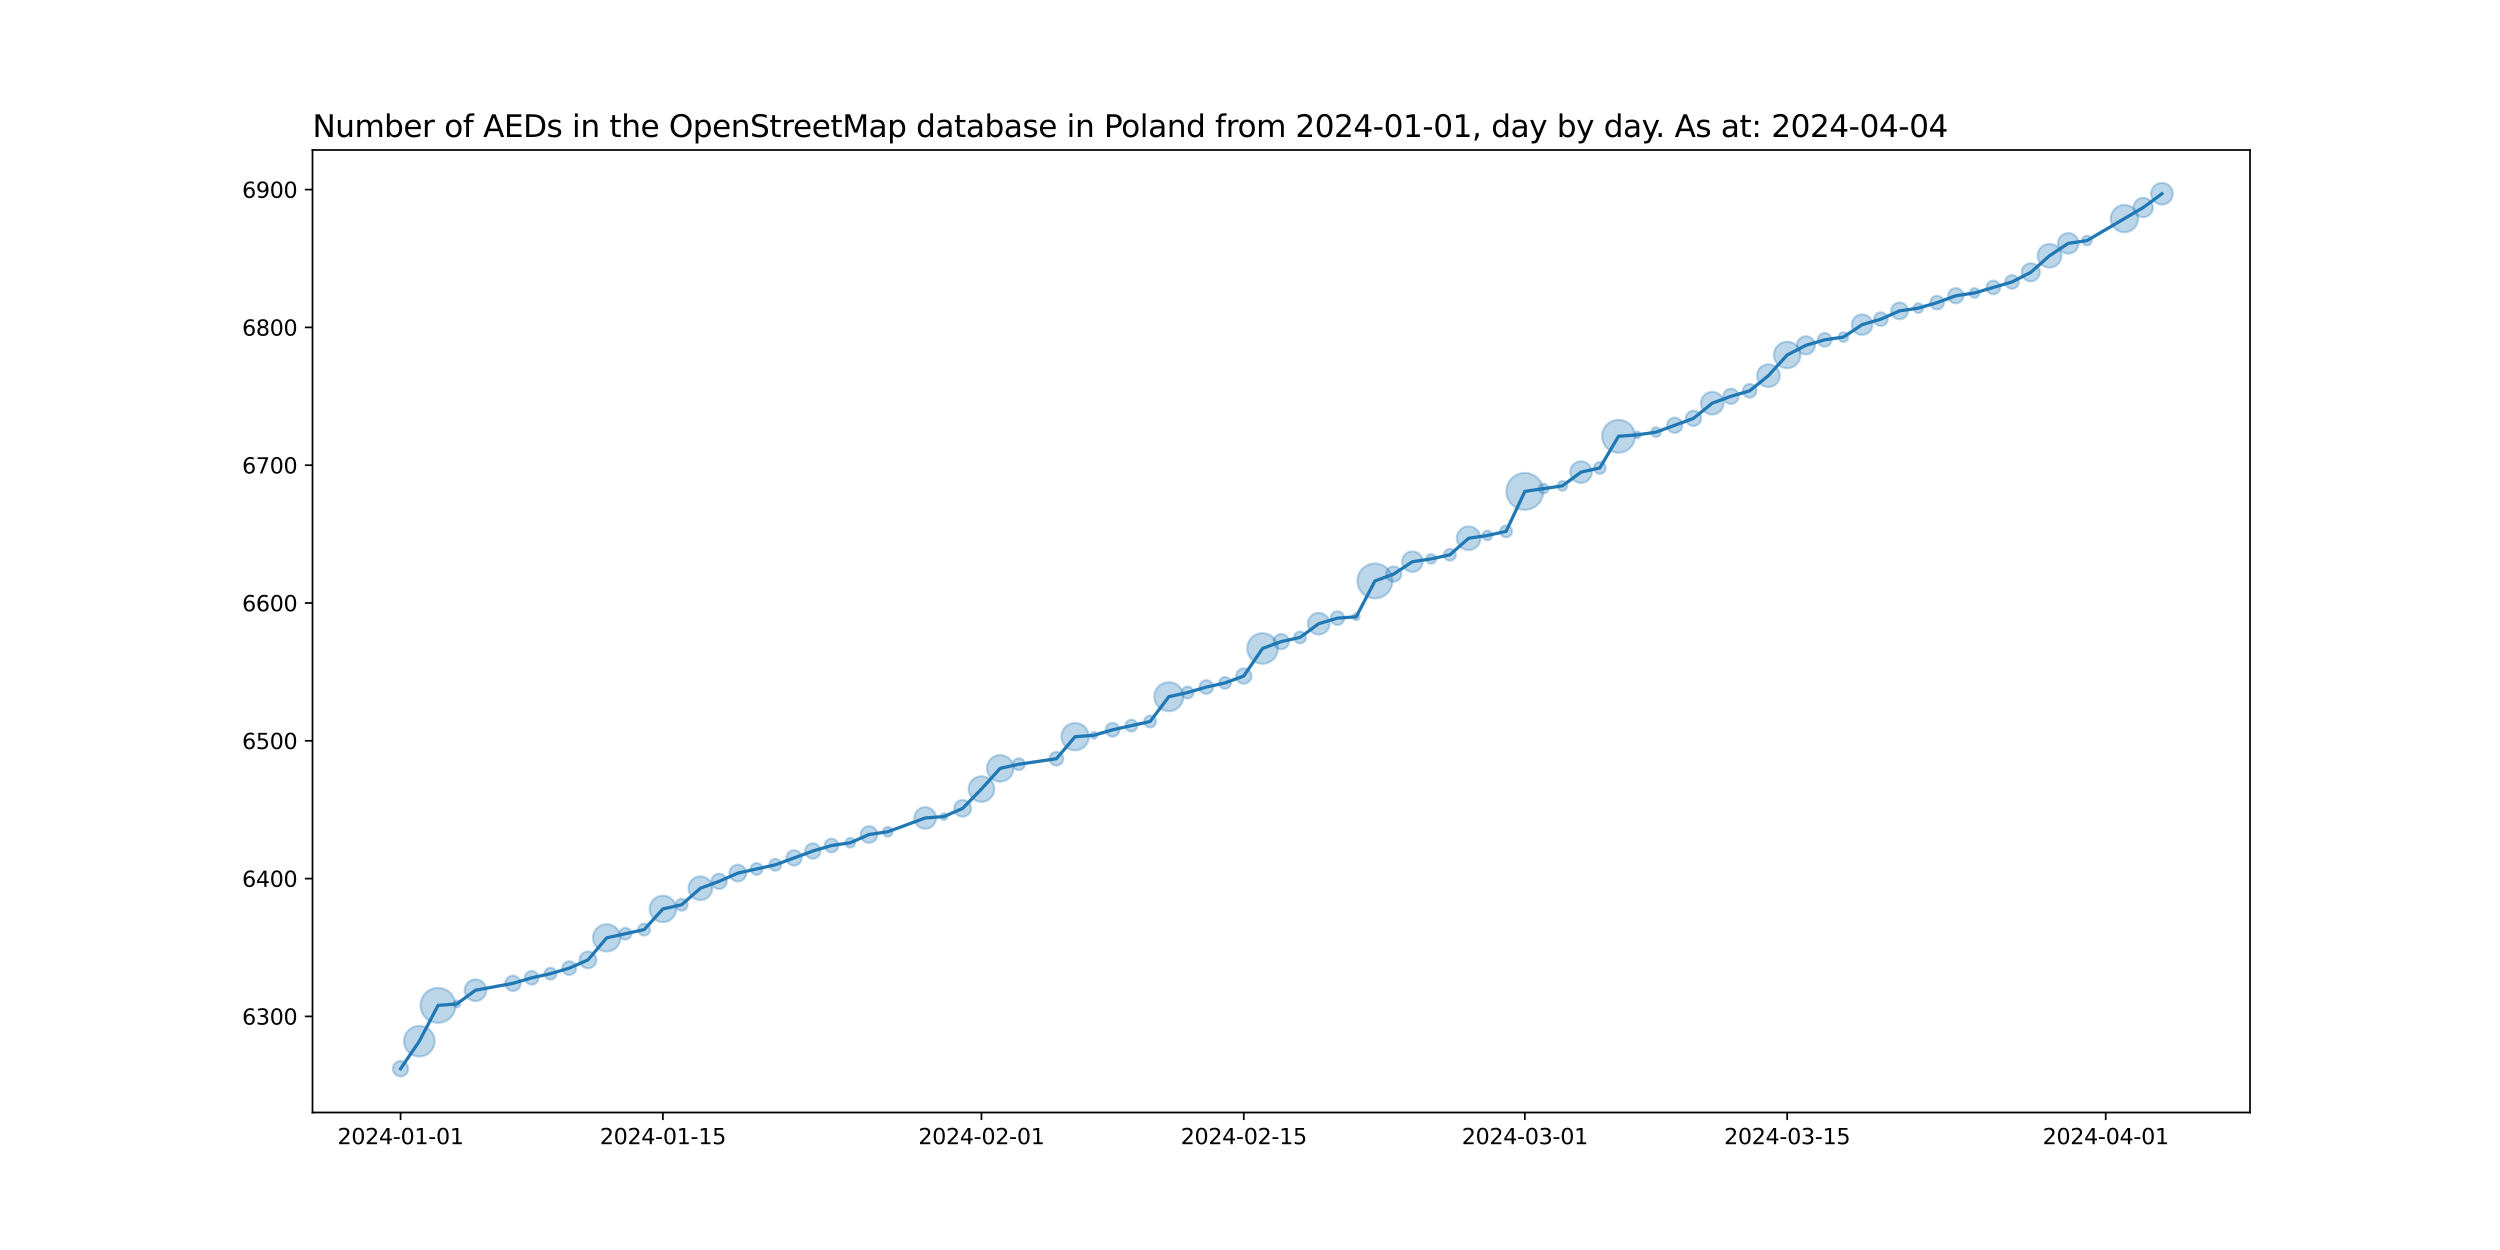 <?xml version="1.0" encoding="utf-8" standalone="no"?>
<!DOCTYPE svg PUBLIC "-//W3C//DTD SVG 1.1//EN"
  "http://www.w3.org/Graphics/SVG/1.1/DTD/svg11.dtd">
<svg xmlns:xlink="http://www.w3.org/1999/xlink" width="1152pt" height="576pt" viewBox="0 0 1152 576" xmlns="http://www.w3.org/2000/svg" version="1.1">
 <defs>
  <style type="text/css">*{stroke-linejoin: round; stroke-linecap: butt}</style>
 </defs>
 <g id="figure_1">
  <g id="patch_1">
   <path d="M 0 576 
L 1152 576 
L 1152 0 
L 0 0 
z
" style="fill: #ffffff"/>
  </g>
  <g id="axes_1">
   <g id="patch_2">
    <path d="M 144 512.64 
L 1036.8 512.64 
L 1036.8 69.12 
L 144 69.12 
z
" style="fill: #ffffff"/>
   </g>
   <g id="PathCollection_1">
    <path d="M 184.582 496.016 
C 185.519 496.016 186.419 495.643 187.082 494.98 
C 187.745 494.317 188.117 493.418 188.117 492.48 
C 188.117 491.542 187.745 490.643 187.082 489.98 
C 186.419 489.317 185.519 488.944 184.582 488.944 
C 183.644 488.944 182.745 489.317 182.082 489.98 
C 181.419 490.643 181.046 491.542 181.046 492.48 
C 181.046 493.418 181.419 494.317 182.082 494.98 
C 182.745 495.643 183.644 496.016 184.582 496.016 
z
" clip-path="url(#pafbd636ac7)" style="fill: #1f77b4; fill-opacity: 0.3; stroke: #1f77b4; stroke-opacity: 0.3"/>
    <path d="M 193.216 486.852 
C 195.092 486.852 196.89 486.107 198.216 484.781 
C 199.542 483.455 200.287 481.656 200.287 479.781 
C 200.287 477.906 199.542 476.107 198.216 474.781 
C 196.89 473.455 195.092 472.71 193.216 472.71 
C 191.341 472.71 189.542 473.455 188.216 474.781 
C 186.89 476.107 186.145 477.906 186.145 479.781 
C 186.145 481.656 186.89 483.455 188.216 484.781 
C 189.542 486.107 191.341 486.852 193.216 486.852 
z
" clip-path="url(#pafbd636ac7)" style="fill: #1f77b4; fill-opacity: 0.3; stroke: #1f77b4; stroke-opacity: 0.3"/>
    <path d="M 201.851 471.334 
C 203.989 471.334 206.04 470.485 207.552 468.973 
C 209.063 467.461 209.913 465.41 209.913 463.272 
C 209.913 461.134 209.063 459.083 207.552 457.571 
C 206.04 456.059 203.989 455.21 201.851 455.21 
C 199.713 455.21 197.662 456.059 196.15 457.571 
C 194.638 459.083 193.788 461.134 193.788 463.272 
C 193.788 465.41 194.638 467.461 196.15 468.973 
C 197.662 470.485 199.713 471.334 201.851 471.334 
z
" clip-path="url(#pafbd636ac7)" style="fill: #1f77b4; fill-opacity: 0.3; stroke: #1f77b4; stroke-opacity: 0.3"/>
    <path d="M 210.485 464.218 
C 210.904 464.218 211.307 464.051 211.603 463.755 
C 211.9 463.458 212.066 463.056 212.066 462.637 
C 212.066 462.218 211.9 461.815 211.603 461.519 
C 211.307 461.222 210.904 461.056 210.485 461.056 
C 210.066 461.056 209.664 461.222 209.367 461.519 
C 209.071 461.815 208.904 462.218 208.904 462.637 
C 208.904 463.056 209.071 463.458 209.367 463.755 
C 209.664 464.051 210.066 464.218 210.485 464.218 
z
" clip-path="url(#pafbd636ac7)" style="fill: #1f77b4; fill-opacity: 0.3; stroke: #1f77b4; stroke-opacity: 0.3"/>
    <path d="M 219.12 461.287 
C 220.446 461.287 221.717 460.76 222.655 459.823 
C 223.593 458.885 224.12 457.613 224.12 456.287 
C 224.12 454.961 223.593 453.689 222.655 452.752 
C 221.717 451.814 220.446 451.287 219.12 451.287 
C 217.794 451.287 216.522 451.814 215.584 452.752 
C 214.646 453.689 214.12 454.961 214.12 456.287 
C 214.12 457.613 214.646 458.885 215.584 459.823 
C 216.522 460.76 217.794 461.287 219.12 461.287 
z
" clip-path="url(#pafbd636ac7)" style="fill: #1f77b4; fill-opacity: 0.3; stroke: #1f77b4; stroke-opacity: 0.3"/>
    <path d="M 236.388 456.648 
C 237.326 456.648 238.225 456.275 238.888 455.612 
C 239.551 454.949 239.924 454.05 239.924 453.112 
C 239.924 452.175 239.551 451.275 238.888 450.612 
C 238.225 449.949 237.326 449.577 236.388 449.577 
C 235.451 449.577 234.551 449.949 233.888 450.612 
C 233.225 451.275 232.853 452.175 232.853 453.112 
C 232.853 454.05 233.225 454.949 233.888 455.612 
C 234.551 456.275 235.451 456.648 236.388 456.648 
z
" clip-path="url(#pafbd636ac7)" style="fill: #1f77b4; fill-opacity: 0.3; stroke: #1f77b4; stroke-opacity: 0.3"/>
    <path d="M 245.023 453.735 
C 245.861 453.735 246.666 453.402 247.259 452.809 
C 247.852 452.216 248.185 451.411 248.185 450.573 
C 248.185 449.734 247.852 448.93 247.259 448.337 
C 246.666 447.744 245.861 447.41 245.023 447.41 
C 244.184 447.41 243.38 447.744 242.787 448.337 
C 242.194 448.93 241.861 449.734 241.861 450.573 
C 241.861 451.411 242.194 452.216 242.787 452.809 
C 243.38 453.402 244.184 453.735 245.023 453.735 
z
" clip-path="url(#pafbd636ac7)" style="fill: #1f77b4; fill-opacity: 0.3; stroke: #1f77b4; stroke-opacity: 0.3"/>
    <path d="M 253.657 451.406 
C 254.384 451.406 255.08 451.118 255.594 450.604 
C 256.107 450.091 256.396 449.394 256.396 448.668 
C 256.396 447.941 256.107 447.245 255.594 446.731 
C 255.08 446.218 254.384 445.929 253.657 445.929 
C 252.931 445.929 252.234 446.218 251.721 446.731 
C 251.207 447.245 250.919 447.941 250.919 448.668 
C 250.919 449.394 251.207 450.091 251.721 450.604 
C 252.234 451.118 252.931 451.406 253.657 451.406 
z
" clip-path="url(#pafbd636ac7)" style="fill: #1f77b4; fill-opacity: 0.3; stroke: #1f77b4; stroke-opacity: 0.3"/>
    <path d="M 262.292 449.29 
C 263.13 449.29 263.935 448.957 264.528 448.364 
C 265.121 447.771 265.454 446.967 265.454 446.128 
C 265.454 445.289 265.121 444.485 264.528 443.892 
C 263.935 443.299 263.13 442.966 262.292 442.966 
C 261.453 442.966 260.649 443.299 260.056 443.892 
C 259.463 444.485 259.129 445.289 259.129 446.128 
C 259.129 446.967 259.463 447.771 260.056 448.364 
C 260.649 448.957 261.453 449.29 262.292 449.29 
z
" clip-path="url(#pafbd636ac7)" style="fill: #1f77b4; fill-opacity: 0.3; stroke: #1f77b4; stroke-opacity: 0.3"/>
    <path d="M 270.926 446.191 
C 271.953 446.191 272.938 445.783 273.665 445.057 
C 274.391 444.33 274.799 443.345 274.799 442.318 
C 274.799 441.291 274.391 440.306 273.665 439.579 
C 272.938 438.853 271.953 438.445 270.926 438.445 
C 269.899 438.445 268.914 438.853 268.187 439.579 
C 267.461 440.306 267.053 441.291 267.053 442.318 
C 267.053 443.345 267.461 444.33 268.187 445.057 
C 268.914 445.783 269.899 446.191 270.926 446.191 
z
" clip-path="url(#pafbd636ac7)" style="fill: #1f77b4; fill-opacity: 0.3; stroke: #1f77b4; stroke-opacity: 0.3"/>
    <path d="M 279.561 438.483 
C 281.238 438.483 282.847 437.817 284.033 436.631 
C 285.219 435.445 285.885 433.836 285.885 432.159 
C 285.885 430.481 285.219 428.873 284.033 427.687 
C 282.847 426.501 281.238 425.834 279.561 425.834 
C 277.883 425.834 276.274 426.501 275.088 427.687 
C 273.902 428.873 273.236 430.481 273.236 432.159 
C 273.236 433.836 273.902 435.445 275.088 436.631 
C 276.274 437.817 277.883 438.483 279.561 438.483 
z
" clip-path="url(#pafbd636ac7)" style="fill: #1f77b4; fill-opacity: 0.3; stroke: #1f77b4; stroke-opacity: 0.3"/>
    <path d="M 288.195 432.992 
C 288.921 432.992 289.618 432.704 290.131 432.19 
C 290.645 431.677 290.934 430.98 290.934 430.254 
C 290.934 429.528 290.645 428.831 290.131 428.317 
C 289.618 427.804 288.921 427.515 288.195 427.515 
C 287.469 427.515 286.772 427.804 286.258 428.317 
C 285.745 428.831 285.456 429.528 285.456 430.254 
C 285.456 430.98 285.745 431.677 286.258 432.19 
C 286.772 432.704 287.469 432.992 288.195 432.992 
z
" clip-path="url(#pafbd636ac7)" style="fill: #1f77b4; fill-opacity: 0.3; stroke: #1f77b4; stroke-opacity: 0.3"/>
    <path d="M 296.829 431.088 
C 297.556 431.088 298.252 430.799 298.766 430.285 
C 299.279 429.772 299.568 429.075 299.568 428.349 
C 299.568 427.623 299.279 426.926 298.766 426.412 
C 298.252 425.899 297.556 425.61 296.829 425.61 
C 296.103 425.61 295.406 425.899 294.893 426.412 
C 294.379 426.926 294.091 427.623 294.091 428.349 
C 294.091 429.075 294.379 429.772 294.893 430.285 
C 295.406 430.799 296.103 431.088 296.829 431.088 
z
" clip-path="url(#pafbd636ac7)" style="fill: #1f77b4; fill-opacity: 0.3; stroke: #1f77b4; stroke-opacity: 0.3"/>
    <path d="M 305.464 424.948 
C 307.088 424.948 308.646 424.303 309.794 423.155 
C 310.942 422.006 311.588 420.449 311.588 418.825 
C 311.588 417.201 310.942 415.643 309.794 414.494 
C 308.646 413.346 307.088 412.701 305.464 412.701 
C 303.84 412.701 302.282 413.346 301.134 414.494 
C 299.985 415.643 299.34 417.201 299.34 418.825 
C 299.34 420.449 299.985 422.006 301.134 423.155 
C 302.282 424.303 303.84 424.948 305.464 424.948 
z
" clip-path="url(#pafbd636ac7)" style="fill: #1f77b4; fill-opacity: 0.3; stroke: #1f77b4; stroke-opacity: 0.3"/>
    <path d="M 314.098 419.658 
C 314.825 419.658 315.521 419.37 316.035 418.856 
C 316.548 418.343 316.837 417.646 316.837 416.92 
C 316.837 416.193 316.548 415.497 316.035 414.983 
C 315.521 414.47 314.825 414.181 314.098 414.181 
C 313.372 414.181 312.675 414.47 312.162 414.983 
C 311.648 415.497 311.36 416.193 311.36 416.92 
C 311.36 417.646 311.648 418.343 312.162 418.856 
C 312.675 419.37 313.372 419.658 314.098 419.658 
z
" clip-path="url(#pafbd636ac7)" style="fill: #1f77b4; fill-opacity: 0.3; stroke: #1f77b4; stroke-opacity: 0.3"/>
    <path d="M 322.733 414.777 
C 324.185 414.777 325.579 414.2 326.606 413.173 
C 327.633 412.146 328.21 410.753 328.21 409.3 
C 328.21 407.848 327.633 406.454 326.606 405.427 
C 325.579 404.4 324.185 403.823 322.733 403.823 
C 321.28 403.823 319.887 404.4 318.86 405.427 
C 317.833 406.454 317.255 407.848 317.255 409.3 
C 317.255 410.753 317.833 412.146 318.86 413.173 
C 319.887 414.2 321.28 414.777 322.733 414.777 
z
" clip-path="url(#pafbd636ac7)" style="fill: #1f77b4; fill-opacity: 0.3; stroke: #1f77b4; stroke-opacity: 0.3"/>
    <path d="M 331.367 409.661 
C 332.305 409.661 333.204 409.288 333.867 408.625 
C 334.53 407.962 334.903 407.063 334.903 406.125 
C 334.903 405.188 334.53 404.288 333.867 403.625 
C 333.204 402.962 332.305 402.59 331.367 402.59 
C 330.429 402.59 329.53 402.962 328.867 403.625 
C 328.204 404.288 327.832 405.188 327.832 406.125 
C 327.832 407.063 328.204 407.962 328.867 408.625 
C 329.53 409.288 330.429 409.661 331.367 409.661 
z
" clip-path="url(#pafbd636ac7)" style="fill: #1f77b4; fill-opacity: 0.3; stroke: #1f77b4; stroke-opacity: 0.3"/>
    <path d="M 340.002 406.189 
C 341.029 406.189 342.014 405.78 342.74 405.054 
C 343.466 404.328 343.875 403.343 343.875 402.316 
C 343.875 401.288 343.466 400.303 342.74 399.577 
C 342.014 398.851 341.029 398.443 340.002 398.443 
C 338.974 398.443 337.989 398.851 337.263 399.577 
C 336.537 400.303 336.129 401.288 336.129 402.316 
C 336.129 403.343 336.537 404.328 337.263 405.054 
C 337.989 405.78 338.974 406.189 340.002 406.189 
z
" clip-path="url(#pafbd636ac7)" style="fill: #1f77b4; fill-opacity: 0.3; stroke: #1f77b4; stroke-opacity: 0.3"/>
    <path d="M 348.636 403.149 
C 349.362 403.149 350.059 402.861 350.572 402.347 
C 351.086 401.834 351.375 401.137 351.375 400.411 
C 351.375 399.684 351.086 398.988 350.572 398.474 
C 350.059 397.961 349.362 397.672 348.636 397.672 
C 347.91 397.672 347.213 397.961 346.699 398.474 
C 346.186 398.988 345.897 399.684 345.897 400.411 
C 345.897 401.137 346.186 401.834 346.699 402.347 
C 347.213 402.861 347.91 403.149 348.636 403.149 
z
" clip-path="url(#pafbd636ac7)" style="fill: #1f77b4; fill-opacity: 0.3; stroke: #1f77b4; stroke-opacity: 0.3"/>
    <path d="M 357.27 401.244 
C 357.997 401.244 358.693 400.956 359.207 400.442 
C 359.72 399.929 360.009 399.232 360.009 398.506 
C 360.009 397.78 359.72 397.083 359.207 396.569 
C 358.693 396.056 357.997 395.767 357.27 395.767 
C 356.544 395.767 355.847 396.056 355.334 396.569 
C 354.82 397.083 354.532 397.78 354.532 398.506 
C 354.532 399.232 354.82 399.929 355.334 400.442 
C 355.847 400.956 356.544 401.244 357.27 401.244 
z
" clip-path="url(#pafbd636ac7)" style="fill: #1f77b4; fill-opacity: 0.3; stroke: #1f77b4; stroke-opacity: 0.3"/>
    <path d="M 365.905 398.867 
C 366.842 398.867 367.742 398.494 368.405 397.831 
C 369.068 397.168 369.44 396.269 369.44 395.331 
C 369.44 394.393 369.068 393.494 368.405 392.831 
C 367.742 392.168 366.842 391.795 365.905 391.795 
C 364.967 391.795 364.068 392.168 363.405 392.831 
C 362.742 393.494 362.369 394.393 362.369 395.331 
C 362.369 396.269 362.742 397.168 363.405 397.831 
C 364.068 398.494 364.967 398.867 365.905 398.867 
z
" clip-path="url(#pafbd636ac7)" style="fill: #1f77b4; fill-opacity: 0.3; stroke: #1f77b4; stroke-opacity: 0.3"/>
    <path d="M 374.539 395.692 
C 375.477 395.692 376.376 395.319 377.039 394.656 
C 377.702 393.993 378.075 393.094 378.075 392.156 
C 378.075 391.219 377.702 390.319 377.039 389.656 
C 376.376 388.993 375.477 388.621 374.539 388.621 
C 373.602 388.621 372.702 388.993 372.039 389.656 
C 371.376 390.319 371.004 391.219 371.004 392.156 
C 371.004 393.094 371.376 393.993 372.039 394.656 
C 372.702 395.319 373.602 395.692 374.539 395.692 
z
" clip-path="url(#pafbd636ac7)" style="fill: #1f77b4; fill-opacity: 0.3; stroke: #1f77b4; stroke-opacity: 0.3"/>
    <path d="M 383.174 392.779 
C 384.012 392.779 384.817 392.445 385.41 391.852 
C 386.003 391.259 386.336 390.455 386.336 389.616 
C 386.336 388.778 386.003 387.973 385.41 387.38 
C 384.817 386.787 384.012 386.454 383.174 386.454 
C 382.335 386.454 381.531 386.787 380.938 387.38 
C 380.345 387.973 380.011 388.778 380.011 389.616 
C 380.011 390.455 380.345 391.259 380.938 391.852 
C 381.531 392.445 382.335 392.779 383.174 392.779 
z
" clip-path="url(#pafbd636ac7)" style="fill: #1f77b4; fill-opacity: 0.3; stroke: #1f77b4; stroke-opacity: 0.3"/>
    <path d="M 391.808 390.583 
C 392.401 390.583 392.97 390.347 393.389 389.928 
C 393.809 389.508 394.044 388.939 394.044 388.346 
C 394.044 387.753 393.809 387.185 393.389 386.765 
C 392.97 386.346 392.401 386.11 391.808 386.11 
C 391.215 386.11 390.646 386.346 390.227 386.765 
C 389.808 387.185 389.572 387.753 389.572 388.346 
C 389.572 388.939 389.808 389.508 390.227 389.928 
C 390.646 390.347 391.215 390.583 391.808 390.583 
z
" clip-path="url(#pafbd636ac7)" style="fill: #1f77b4; fill-opacity: 0.3; stroke: #1f77b4; stroke-opacity: 0.3"/>
    <path d="M 400.443 388.41 
C 401.47 388.41 402.455 388.002 403.181 387.275 
C 403.907 386.549 404.316 385.564 404.316 384.537 
C 404.316 383.51 403.907 382.524 403.181 381.798 
C 402.455 381.072 401.47 380.664 400.443 380.664 
C 399.415 380.664 398.43 381.072 397.704 381.798 
C 396.978 382.524 396.57 383.51 396.57 384.537 
C 396.57 385.564 396.978 386.549 397.704 387.275 
C 398.43 388.002 399.415 388.41 400.443 388.41 
z
" clip-path="url(#pafbd636ac7)" style="fill: #1f77b4; fill-opacity: 0.3; stroke: #1f77b4; stroke-opacity: 0.3"/>
    <path d="M 409.077 385.503 
C 409.67 385.503 410.239 385.267 410.658 384.848 
C 411.077 384.429 411.313 383.86 411.313 383.267 
C 411.313 382.674 411.077 382.105 410.658 381.686 
C 410.239 381.266 409.67 381.031 409.077 381.031 
C 408.484 381.031 407.915 381.266 407.496 381.686 
C 407.077 382.105 406.841 382.674 406.841 383.267 
C 406.841 383.86 407.077 384.429 407.496 384.848 
C 407.915 385.267 408.484 385.503 409.077 385.503 
z
" clip-path="url(#pafbd636ac7)" style="fill: #1f77b4; fill-opacity: 0.3; stroke: #1f77b4; stroke-opacity: 0.3"/>
    <path d="M 426.346 381.917 
C 427.672 381.917 428.944 381.39 429.881 380.453 
C 430.819 379.515 431.346 378.243 431.346 376.917 
C 431.346 375.591 430.819 374.319 429.881 373.382 
C 428.944 372.444 427.672 371.917 426.346 371.917 
C 425.02 371.917 423.748 372.444 422.81 373.382 
C 421.873 374.319 421.346 375.591 421.346 376.917 
C 421.346 378.243 421.873 379.515 422.81 380.453 
C 423.748 381.39 425.02 381.917 426.346 381.917 
z
" clip-path="url(#pafbd636ac7)" style="fill: #1f77b4; fill-opacity: 0.3; stroke: #1f77b4; stroke-opacity: 0.3"/>
    <path d="M 434.98 377.863 
C 435.4 377.863 435.802 377.697 436.098 377.4 
C 436.395 377.104 436.561 376.702 436.561 376.282 
C 436.561 375.863 436.395 375.461 436.098 375.164 
C 435.802 374.868 435.4 374.701 434.98 374.701 
C 434.561 374.701 434.159 374.868 433.862 375.164 
C 433.566 375.461 433.399 375.863 433.399 376.282 
C 433.399 376.702 433.566 377.104 433.862 377.4 
C 434.159 377.697 434.561 377.863 434.98 377.863 
z
" clip-path="url(#pafbd636ac7)" style="fill: #1f77b4; fill-opacity: 0.3; stroke: #1f77b4; stroke-opacity: 0.3"/>
    <path d="M 443.615 376.345 
C 444.642 376.345 445.627 375.937 446.353 375.211 
C 447.08 374.485 447.488 373.5 447.488 372.472 
C 447.488 371.445 447.08 370.46 446.353 369.734 
C 445.627 369.008 444.642 368.599 443.615 368.599 
C 442.588 368.599 441.602 369.008 440.876 369.734 
C 440.15 370.46 439.742 371.445 439.742 372.472 
C 439.742 373.5 440.15 374.485 440.876 375.211 
C 441.602 375.937 442.588 376.345 443.615 376.345 
z
" clip-path="url(#pafbd636ac7)" style="fill: #1f77b4; fill-opacity: 0.3; stroke: #1f77b4; stroke-opacity: 0.3"/>
    <path d="M 452.249 369.499 
C 453.818 369.499 455.323 368.876 456.432 367.766 
C 457.542 366.657 458.165 365.152 458.165 363.583 
C 458.165 362.014 457.542 360.509 456.432 359.4 
C 455.323 358.29 453.818 357.667 452.249 357.667 
C 450.68 357.667 449.175 358.29 448.066 359.4 
C 446.956 360.509 446.333 362.014 446.333 363.583 
C 446.333 365.152 446.956 366.657 448.066 367.766 
C 449.175 368.876 450.68 369.499 452.249 369.499 
z
" clip-path="url(#pafbd636ac7)" style="fill: #1f77b4; fill-opacity: 0.3; stroke: #1f77b4; stroke-opacity: 0.3"/>
    <path d="M 460.884 360.182 
C 462.508 360.182 464.065 359.537 465.214 358.389 
C 466.362 357.24 467.007 355.683 467.007 354.059 
C 467.007 352.435 466.362 350.877 465.214 349.728 
C 464.065 348.58 462.508 347.935 460.884 347.935 
C 459.26 347.935 457.702 348.58 456.553 349.728 
C 455.405 350.877 454.76 352.435 454.76 354.059 
C 454.76 355.683 455.405 357.24 456.553 358.389 
C 457.702 359.537 459.26 360.182 460.884 360.182 
z
" clip-path="url(#pafbd636ac7)" style="fill: #1f77b4; fill-opacity: 0.3; stroke: #1f77b4; stroke-opacity: 0.3"/>
    <path d="M 469.518 354.892 
C 470.244 354.892 470.941 354.604 471.454 354.09 
C 471.968 353.577 472.257 352.88 472.257 352.154 
C 472.257 351.427 471.968 350.731 471.454 350.217 
C 470.941 349.704 470.244 349.415 469.518 349.415 
C 468.792 349.415 468.095 349.704 467.581 350.217 
C 467.068 350.731 466.779 351.427 466.779 352.154 
C 466.779 352.88 467.068 353.577 467.581 354.09 
C 468.095 354.604 468.792 354.892 469.518 354.892 
z
" clip-path="url(#pafbd636ac7)" style="fill: #1f77b4; fill-opacity: 0.3; stroke: #1f77b4; stroke-opacity: 0.3"/>
    <path d="M 486.787 352.776 
C 487.625 352.776 488.43 352.443 489.023 351.85 
C 489.616 351.257 489.949 350.453 489.949 349.614 
C 489.949 348.775 489.616 347.971 489.023 347.378 
C 488.43 346.785 487.625 346.452 486.787 346.452 
C 485.948 346.452 485.144 346.785 484.551 347.378 
C 483.958 347.971 483.625 348.775 483.625 349.614 
C 483.625 350.453 483.958 351.257 484.551 351.85 
C 485.144 352.443 485.948 352.776 486.787 352.776 
z
" clip-path="url(#pafbd636ac7)" style="fill: #1f77b4; fill-opacity: 0.3; stroke: #1f77b4; stroke-opacity: 0.3"/>
    <path d="M 495.421 345.779 
C 497.099 345.779 498.707 345.113 499.893 343.927 
C 501.079 342.741 501.746 341.132 501.746 339.454 
C 501.746 337.777 501.079 336.168 499.893 334.982 
C 498.707 333.796 497.099 333.13 495.421 333.13 
C 493.744 333.13 492.135 333.796 490.949 334.982 
C 489.763 336.168 489.097 337.777 489.097 339.454 
C 489.097 341.132 489.763 342.741 490.949 343.927 
C 492.135 345.113 493.744 345.779 495.421 345.779 
z
" clip-path="url(#pafbd636ac7)" style="fill: #1f77b4; fill-opacity: 0.3; stroke: #1f77b4; stroke-opacity: 0.3"/>
    <path d="M 504.056 340.401 
C 504.475 340.401 504.877 340.234 505.174 339.938 
C 505.47 339.641 505.637 339.239 505.637 338.82 
C 505.637 338.4 505.47 337.998 505.174 337.701 
C 504.877 337.405 504.475 337.238 504.056 337.238 
C 503.636 337.238 503.234 337.405 502.938 337.701 
C 502.641 337.998 502.475 338.4 502.475 338.82 
C 502.475 339.239 502.641 339.641 502.938 339.938 
C 503.234 340.234 503.636 340.401 504.056 340.401 
z
" clip-path="url(#pafbd636ac7)" style="fill: #1f77b4; fill-opacity: 0.3; stroke: #1f77b4; stroke-opacity: 0.3"/>
    <path d="M 512.69 339.442 
C 513.529 339.442 514.333 339.109 514.926 338.516 
C 515.519 337.923 515.852 337.118 515.852 336.28 
C 515.852 335.441 515.519 334.637 514.926 334.044 
C 514.333 333.451 513.529 333.117 512.69 333.117 
C 511.851 333.117 511.047 333.451 510.454 334.044 
C 509.861 334.637 509.528 335.441 509.528 336.28 
C 509.528 337.118 509.861 337.923 510.454 338.516 
C 511.047 339.109 511.851 339.442 512.69 339.442 
z
" clip-path="url(#pafbd636ac7)" style="fill: #1f77b4; fill-opacity: 0.3; stroke: #1f77b4; stroke-opacity: 0.3"/>
    <path d="M 521.325 337.113 
C 522.051 337.113 522.747 336.825 523.261 336.311 
C 523.775 335.798 524.063 335.101 524.063 334.375 
C 524.063 333.649 523.775 332.952 523.261 332.438 
C 522.747 331.925 522.051 331.636 521.325 331.636 
C 520.598 331.636 519.902 331.925 519.388 332.438 
C 518.875 332.952 518.586 333.649 518.586 334.375 
C 518.586 335.101 518.875 335.798 519.388 336.311 
C 519.902 336.825 520.598 337.113 521.325 337.113 
z
" clip-path="url(#pafbd636ac7)" style="fill: #1f77b4; fill-opacity: 0.3; stroke: #1f77b4; stroke-opacity: 0.3"/>
    <path d="M 529.959 335.209 
C 530.685 335.209 531.382 334.92 531.895 334.406 
C 532.409 333.893 532.698 333.196 532.698 332.47 
C 532.698 331.744 532.409 331.047 531.895 330.533 
C 531.382 330.02 530.685 329.731 529.959 329.731 
C 529.233 329.731 528.536 330.02 528.023 330.533 
C 527.509 331.047 527.22 331.744 527.22 332.47 
C 527.22 333.196 527.509 333.893 528.023 334.406 
C 528.536 334.92 529.233 335.209 529.959 335.209 
z
" clip-path="url(#pafbd636ac7)" style="fill: #1f77b4; fill-opacity: 0.3; stroke: #1f77b4; stroke-opacity: 0.3"/>
    <path d="M 538.593 327.749 
C 540.372 327.749 542.079 327.042 543.337 325.784 
C 544.595 324.526 545.302 322.82 545.302 321.041 
C 545.302 319.262 544.595 317.555 543.337 316.297 
C 542.079 315.039 540.372 314.332 538.593 314.332 
C 536.814 314.332 535.108 315.039 533.85 316.297 
C 532.592 317.555 531.885 319.262 531.885 321.041 
C 531.885 322.82 532.592 324.526 533.85 325.784 
C 535.108 327.042 536.814 327.749 538.593 327.749 
z
" clip-path="url(#pafbd636ac7)" style="fill: #1f77b4; fill-opacity: 0.3; stroke: #1f77b4; stroke-opacity: 0.3"/>
    <path d="M 547.228 321.874 
C 547.954 321.874 548.651 321.586 549.164 321.072 
C 549.678 320.559 549.966 319.862 549.966 319.136 
C 549.966 318.409 549.678 317.713 549.164 317.199 
C 548.651 316.686 547.954 316.397 547.228 316.397 
C 546.502 316.397 545.805 316.686 545.291 317.199 
C 544.778 317.713 544.489 318.409 544.489 319.136 
C 544.489 319.862 544.778 320.559 545.291 321.072 
C 545.805 321.586 546.502 321.874 547.228 321.874 
z
" clip-path="url(#pafbd636ac7)" style="fill: #1f77b4; fill-opacity: 0.3; stroke: #1f77b4; stroke-opacity: 0.3"/>
    <path d="M 555.862 319.758 
C 556.701 319.758 557.505 319.425 558.098 318.832 
C 558.691 318.239 559.025 317.435 559.025 316.596 
C 559.025 315.757 558.691 314.953 558.098 314.36 
C 557.505 313.767 556.701 313.434 555.862 313.434 
C 555.024 313.434 554.219 313.767 553.626 314.36 
C 553.033 314.953 552.7 315.757 552.7 316.596 
C 552.7 317.435 553.033 318.239 553.626 318.832 
C 554.219 319.425 555.024 319.758 555.862 319.758 
z
" clip-path="url(#pafbd636ac7)" style="fill: #1f77b4; fill-opacity: 0.3; stroke: #1f77b4; stroke-opacity: 0.3"/>
    <path d="M 564.497 317.43 
C 565.223 317.43 565.92 317.141 566.433 316.628 
C 566.947 316.114 567.235 315.417 567.235 314.691 
C 567.235 313.965 566.947 313.268 566.433 312.755 
C 565.92 312.241 565.223 311.952 564.497 311.952 
C 563.77 311.952 563.074 312.241 562.56 312.755 
C 562.047 313.268 561.758 313.965 561.758 314.691 
C 561.758 315.417 562.047 316.114 562.56 316.628 
C 563.074 317.141 563.77 317.43 564.497 317.43 
z
" clip-path="url(#pafbd636ac7)" style="fill: #1f77b4; fill-opacity: 0.3; stroke: #1f77b4; stroke-opacity: 0.3"/>
    <path d="M 573.131 315.052 
C 574.069 315.052 574.968 314.679 575.631 314.016 
C 576.294 313.353 576.667 312.454 576.667 311.516 
C 576.667 310.579 576.294 309.679 575.631 309.016 
C 574.968 308.353 574.069 307.981 573.131 307.981 
C 572.194 307.981 571.294 308.353 570.631 309.016 
C 569.968 309.679 569.596 310.579 569.596 311.516 
C 569.596 312.454 569.968 313.353 570.631 314.016 
C 571.294 314.679 572.194 315.052 573.131 315.052 
z
" clip-path="url(#pafbd636ac7)" style="fill: #1f77b4; fill-opacity: 0.3; stroke: #1f77b4; stroke-opacity: 0.3"/>
    <path d="M 581.766 305.888 
C 583.641 305.888 585.44 305.143 586.766 303.817 
C 588.092 302.491 588.837 300.692 588.837 298.817 
C 588.837 296.942 588.092 295.143 586.766 293.817 
C 585.44 292.491 583.641 291.746 581.766 291.746 
C 579.89 291.746 578.092 292.491 576.766 293.817 
C 575.44 295.143 574.695 296.942 574.695 298.817 
C 574.695 300.692 575.44 302.491 576.766 303.817 
C 578.092 305.143 579.89 305.888 581.766 305.888 
z
" clip-path="url(#pafbd636ac7)" style="fill: #1f77b4; fill-opacity: 0.3; stroke: #1f77b4; stroke-opacity: 0.3"/>
    <path d="M 590.4 299.178 
C 591.338 299.178 592.237 298.805 592.9 298.142 
C 593.563 297.479 593.936 296.58 593.936 295.642 
C 593.936 294.705 593.563 293.805 592.9 293.142 
C 592.237 292.479 591.338 292.107 590.4 292.107 
C 589.462 292.107 588.563 292.479 587.9 293.142 
C 587.237 293.805 586.864 294.705 586.864 295.642 
C 586.864 296.58 587.237 297.479 587.9 298.142 
C 588.563 298.805 589.462 299.178 590.4 299.178 
z
" clip-path="url(#pafbd636ac7)" style="fill: #1f77b4; fill-opacity: 0.3; stroke: #1f77b4; stroke-opacity: 0.3"/>
    <path d="M 599.034 296.476 
C 599.761 296.476 600.457 296.187 600.971 295.674 
C 601.484 295.16 601.773 294.464 601.773 293.737 
C 601.773 293.011 601.484 292.314 600.971 291.801 
C 600.457 291.287 599.761 290.999 599.034 290.999 
C 598.308 290.999 597.612 291.287 597.098 291.801 
C 596.584 292.314 596.296 293.011 596.296 293.737 
C 596.296 294.464 596.584 295.16 597.098 295.674 
C 597.612 296.187 598.308 296.476 599.034 296.476 
z
" clip-path="url(#pafbd636ac7)" style="fill: #1f77b4; fill-opacity: 0.3; stroke: #1f77b4; stroke-opacity: 0.3"/>
    <path d="M 607.669 292.388 
C 608.995 292.388 610.267 291.861 611.204 290.923 
C 612.142 289.986 612.669 288.714 612.669 287.388 
C 612.669 286.062 612.142 284.79 611.204 283.852 
C 610.267 282.915 608.995 282.388 607.669 282.388 
C 606.343 282.388 605.071 282.915 604.133 283.852 
C 603.196 284.79 602.669 286.062 602.669 287.388 
C 602.669 288.714 603.196 289.986 604.133 290.923 
C 605.071 291.861 606.343 292.388 607.669 292.388 
z
" clip-path="url(#pafbd636ac7)" style="fill: #1f77b4; fill-opacity: 0.3; stroke: #1f77b4; stroke-opacity: 0.3"/>
    <path d="M 616.303 288.01 
C 617.142 288.01 617.946 287.677 618.539 287.084 
C 619.132 286.491 619.466 285.687 619.466 284.848 
C 619.466 284.009 619.132 283.205 618.539 282.612 
C 617.946 282.019 617.142 281.686 616.303 281.686 
C 615.465 281.686 614.66 282.019 614.067 282.612 
C 613.474 283.205 613.141 284.009 613.141 284.848 
C 613.141 285.687 613.474 286.491 614.067 287.084 
C 614.66 287.677 615.465 288.01 616.303 288.01 
z
" clip-path="url(#pafbd636ac7)" style="fill: #1f77b4; fill-opacity: 0.3; stroke: #1f77b4; stroke-opacity: 0.3"/>
    <path d="M 624.938 285.794 
C 625.357 285.794 625.759 285.627 626.056 285.331 
C 626.352 285.034 626.519 284.632 626.519 284.213 
C 626.519 283.794 626.352 283.391 626.056 283.095 
C 625.759 282.798 625.357 282.632 624.938 282.632 
C 624.518 282.632 624.116 282.798 623.82 283.095 
C 623.523 283.391 623.357 283.794 623.357 284.213 
C 623.357 284.632 623.523 285.034 623.82 285.331 
C 624.116 285.627 624.518 285.794 624.938 285.794 
z
" clip-path="url(#pafbd636ac7)" style="fill: #1f77b4; fill-opacity: 0.3; stroke: #1f77b4; stroke-opacity: 0.3"/>
    <path d="M 633.572 275.766 
C 635.71 275.766 637.761 274.917 639.273 273.405 
C 640.785 271.893 641.634 269.842 641.634 267.704 
C 641.634 265.566 640.785 263.515 639.273 262.003 
C 637.761 260.491 635.71 259.642 633.572 259.642 
C 631.434 259.642 629.383 260.491 627.871 262.003 
C 626.359 263.515 625.51 265.566 625.51 267.704 
C 625.51 269.842 626.359 271.893 627.871 273.405 
C 629.383 274.917 631.434 275.766 633.572 275.766 
z
" clip-path="url(#pafbd636ac7)" style="fill: #1f77b4; fill-opacity: 0.3; stroke: #1f77b4; stroke-opacity: 0.3"/>
    <path d="M 642.207 268.065 
C 643.144 268.065 644.044 267.692 644.707 267.029 
C 645.37 266.366 645.742 265.467 645.742 264.529 
C 645.742 263.591 645.37 262.692 644.707 262.029 
C 644.044 261.366 643.144 260.994 642.207 260.994 
C 641.269 260.994 640.37 261.366 639.707 262.029 
C 639.044 262.692 638.671 263.591 638.671 264.529 
C 638.671 265.467 639.044 266.366 639.707 267.029 
C 640.37 267.692 641.269 268.065 642.207 268.065 
z
" clip-path="url(#pafbd636ac7)" style="fill: #1f77b4; fill-opacity: 0.3; stroke: #1f77b4; stroke-opacity: 0.3"/>
    <path d="M 650.841 263.558 
C 652.099 263.558 653.306 263.058 654.195 262.169 
C 655.085 261.279 655.584 260.072 655.584 258.814 
C 655.584 257.557 655.085 256.35 654.195 255.46 
C 653.306 254.571 652.099 254.071 650.841 254.071 
C 649.583 254.071 648.376 254.571 647.487 255.46 
C 646.597 256.35 646.098 257.557 646.098 258.814 
C 646.098 260.072 646.597 261.279 647.487 262.169 
C 648.376 263.058 649.583 263.558 650.841 263.558 
z
" clip-path="url(#pafbd636ac7)" style="fill: #1f77b4; fill-opacity: 0.3; stroke: #1f77b4; stroke-opacity: 0.3"/>
    <path d="M 659.475 259.781 
C 660.068 259.781 660.637 259.545 661.057 259.126 
C 661.476 258.706 661.712 258.138 661.712 257.545 
C 661.712 256.952 661.476 256.383 661.057 255.963 
C 660.637 255.544 660.068 255.308 659.475 255.308 
C 658.882 255.308 658.314 255.544 657.894 255.963 
C 657.475 256.383 657.239 256.952 657.239 257.545 
C 657.239 258.138 657.475 258.706 657.894 259.126 
C 658.314 259.545 658.882 259.781 659.475 259.781 
z
" clip-path="url(#pafbd636ac7)" style="fill: #1f77b4; fill-opacity: 0.3; stroke: #1f77b4; stroke-opacity: 0.3"/>
    <path d="M 668.11 258.378 
C 668.836 258.378 669.533 258.09 670.046 257.576 
C 670.56 257.063 670.848 256.366 670.848 255.64 
C 670.848 254.913 670.56 254.217 670.046 253.703 
C 669.533 253.19 668.836 252.901 668.11 252.901 
C 667.384 252.901 666.687 253.19 666.173 253.703 
C 665.66 254.217 665.371 254.913 665.371 255.64 
C 665.371 256.366 665.66 257.063 666.173 257.576 
C 666.687 258.09 667.384 258.378 668.11 258.378 
z
" clip-path="url(#pafbd636ac7)" style="fill: #1f77b4; fill-opacity: 0.3; stroke: #1f77b4; stroke-opacity: 0.3"/>
    <path d="M 676.744 253.497 
C 678.197 253.497 679.59 252.92 680.617 251.893 
C 681.644 250.866 682.222 249.473 682.222 248.02 
C 682.222 246.568 681.644 245.174 680.617 244.147 
C 679.59 243.12 678.197 242.543 676.744 242.543 
C 675.292 242.543 673.898 243.12 672.871 244.147 
C 671.844 245.174 671.267 246.568 671.267 248.02 
C 671.267 249.473 671.844 250.866 672.871 251.893 
C 673.898 252.92 675.292 253.497 676.744 253.497 
z
" clip-path="url(#pafbd636ac7)" style="fill: #1f77b4; fill-opacity: 0.3; stroke: #1f77b4; stroke-opacity: 0.3"/>
    <path d="M 685.379 248.986 
C 685.972 248.986 686.541 248.751 686.96 248.331 
C 687.379 247.912 687.615 247.343 687.615 246.75 
C 687.615 246.157 687.379 245.588 686.96 245.169 
C 686.541 244.75 685.972 244.514 685.379 244.514 
C 684.786 244.514 684.217 244.75 683.798 245.169 
C 683.378 245.588 683.143 246.157 683.143 246.75 
C 683.143 247.343 683.378 247.912 683.798 248.331 
C 684.217 248.751 684.786 248.986 685.379 248.986 
z
" clip-path="url(#pafbd636ac7)" style="fill: #1f77b4; fill-opacity: 0.3; stroke: #1f77b4; stroke-opacity: 0.3"/>
    <path d="M 694.013 247.584 
C 694.739 247.584 695.436 247.295 695.95 246.782 
C 696.463 246.268 696.752 245.572 696.752 244.845 
C 696.752 244.119 696.463 243.422 695.95 242.909 
C 695.436 242.395 694.739 242.107 694.013 242.107 
C 693.287 242.107 692.59 242.395 692.077 242.909 
C 691.563 243.422 691.275 244.119 691.275 244.845 
C 691.275 245.572 691.563 246.268 692.077 246.782 
C 692.59 247.295 693.287 247.584 694.013 247.584 
z
" clip-path="url(#pafbd636ac7)" style="fill: #1f77b4; fill-opacity: 0.3; stroke: #1f77b4; stroke-opacity: 0.3"/>
    <path d="M 702.648 234.946 
C 704.906 234.946 707.072 234.049 708.668 232.452 
C 710.265 230.856 711.162 228.69 711.162 226.431 
C 711.162 224.173 710.265 222.007 708.668 220.411 
C 707.072 218.814 704.906 217.917 702.648 217.917 
C 700.389 217.917 698.224 218.814 696.627 220.411 
C 695.03 222.007 694.133 224.173 694.133 226.431 
C 694.133 228.69 695.03 230.856 696.627 232.452 
C 698.224 234.049 700.389 234.946 702.648 234.946 
z
" clip-path="url(#pafbd636ac7)" style="fill: #1f77b4; fill-opacity: 0.3; stroke: #1f77b4; stroke-opacity: 0.3"/>
    <path d="M 711.282 227.398 
C 711.875 227.398 712.444 227.162 712.863 226.743 
C 713.282 226.323 713.518 225.755 713.518 225.162 
C 713.518 224.569 713.282 224 712.863 223.58 
C 712.444 223.161 711.875 222.926 711.282 222.926 
C 710.689 222.926 710.12 223.161 709.701 223.58 
C 709.282 224 709.046 224.569 709.046 225.162 
C 709.046 225.755 709.282 226.323 709.701 226.743 
C 710.12 227.162 710.689 227.398 711.282 227.398 
z
" clip-path="url(#pafbd636ac7)" style="fill: #1f77b4; fill-opacity: 0.3; stroke: #1f77b4; stroke-opacity: 0.3"/>
    <path d="M 719.916 226.128 
C 720.509 226.128 721.078 225.892 721.498 225.473 
C 721.917 225.053 722.153 224.485 722.153 223.892 
C 722.153 223.299 721.917 222.73 721.498 222.311 
C 721.078 221.891 720.509 221.656 719.916 221.656 
C 719.323 221.656 718.755 221.891 718.335 222.311 
C 717.916 222.73 717.68 223.299 717.68 223.892 
C 717.68 224.485 717.916 225.053 718.335 225.473 
C 718.755 225.892 719.323 226.128 719.916 226.128 
z
" clip-path="url(#pafbd636ac7)" style="fill: #1f77b4; fill-opacity: 0.3; stroke: #1f77b4; stroke-opacity: 0.3"/>
    <path d="M 728.551 222.542 
C 729.877 222.542 731.149 222.015 732.086 221.078 
C 733.024 220.14 733.551 218.868 733.551 217.542 
C 733.551 216.216 733.024 214.944 732.086 214.007 
C 731.149 213.069 729.877 212.542 728.551 212.542 
C 727.225 212.542 725.953 213.069 725.015 214.007 
C 724.078 214.944 723.551 216.216 723.551 217.542 
C 723.551 218.868 724.078 220.14 725.015 221.078 
C 725.953 222.015 727.225 222.542 728.551 222.542 
z
" clip-path="url(#pafbd636ac7)" style="fill: #1f77b4; fill-opacity: 0.3; stroke: #1f77b4; stroke-opacity: 0.3"/>
    <path d="M 737.185 218.376 
C 737.912 218.376 738.608 218.087 739.122 217.574 
C 739.635 217.06 739.924 216.363 739.924 215.637 
C 739.924 214.911 739.635 214.214 739.122 213.701 
C 738.608 213.187 737.912 212.899 737.185 212.899 
C 736.459 212.899 735.762 213.187 735.249 213.701 
C 734.735 214.214 734.447 214.911 734.447 215.637 
C 734.447 216.363 734.735 217.06 735.249 217.574 
C 735.762 218.087 736.459 218.376 737.185 218.376 
z
" clip-path="url(#pafbd636ac7)" style="fill: #1f77b4; fill-opacity: 0.3; stroke: #1f77b4; stroke-opacity: 0.3"/>
    <path d="M 745.82 208.616 
C 747.831 208.616 749.76 207.817 751.182 206.395 
C 752.604 204.973 753.403 203.044 753.403 201.033 
C 753.403 199.022 752.604 197.093 751.182 195.671 
C 749.76 194.249 747.831 193.45 745.82 193.45 
C 743.809 193.45 741.88 194.249 740.458 195.671 
C 739.036 197.093 738.237 199.022 738.237 201.033 
C 738.237 203.044 739.036 204.973 740.458 206.395 
C 741.88 207.817 743.809 208.616 745.82 208.616 
z
" clip-path="url(#pafbd636ac7)" style="fill: #1f77b4; fill-opacity: 0.3; stroke: #1f77b4; stroke-opacity: 0.3"/>
    <path d="M 754.454 201.979 
C 754.873 201.979 755.276 201.813 755.572 201.516 
C 755.869 201.22 756.035 200.817 756.035 200.398 
C 756.035 199.979 755.869 199.577 755.572 199.28 
C 755.276 198.984 754.873 198.817 754.454 198.817 
C 754.035 198.817 753.633 198.984 753.336 199.28 
C 753.04 199.577 752.873 199.979 752.873 200.398 
C 752.873 200.817 753.04 201.22 753.336 201.516 
C 753.633 201.813 754.035 201.979 754.454 201.979 
z
" clip-path="url(#pafbd636ac7)" style="fill: #1f77b4; fill-opacity: 0.3; stroke: #1f77b4; stroke-opacity: 0.3"/>
    <path d="M 763.089 201.364 
C 763.682 201.364 764.25 201.129 764.67 200.709 
C 765.089 200.29 765.325 199.721 765.325 199.128 
C 765.325 198.535 765.089 197.966 764.67 197.547 
C 764.25 197.128 763.682 196.892 763.089 196.892 
C 762.496 196.892 761.927 197.128 761.507 197.547 
C 761.088 197.966 760.853 198.535 760.853 199.128 
C 760.853 199.721 761.088 200.29 761.507 200.709 
C 761.927 201.129 762.496 201.364 763.089 201.364 
z
" clip-path="url(#pafbd636ac7)" style="fill: #1f77b4; fill-opacity: 0.3; stroke: #1f77b4; stroke-opacity: 0.3"/>
    <path d="M 771.723 199.489 
C 772.661 199.489 773.56 199.116 774.223 198.453 
C 774.886 197.79 775.259 196.891 775.259 195.953 
C 775.259 195.016 774.886 194.116 774.223 193.453 
C 773.56 192.79 772.661 192.418 771.723 192.418 
C 770.785 192.418 769.886 192.79 769.223 193.453 
C 768.56 194.116 768.187 195.016 768.187 195.953 
C 768.187 196.891 768.56 197.79 769.223 198.453 
C 769.886 199.116 770.785 199.489 771.723 199.489 
z
" clip-path="url(#pafbd636ac7)" style="fill: #1f77b4; fill-opacity: 0.3; stroke: #1f77b4; stroke-opacity: 0.3"/>
    <path d="M 780.357 196.314 
C 781.295 196.314 782.194 195.942 782.857 195.279 
C 783.52 194.616 783.893 193.716 783.893 192.779 
C 783.893 191.841 783.52 190.942 782.857 190.279 
C 782.194 189.616 781.295 189.243 780.357 189.243 
C 779.42 189.243 778.52 189.616 777.857 190.279 
C 777.194 190.942 776.822 191.841 776.822 192.779 
C 776.822 193.716 777.194 194.616 777.857 195.279 
C 778.52 195.942 779.42 196.314 780.357 196.314 
z
" clip-path="url(#pafbd636ac7)" style="fill: #1f77b4; fill-opacity: 0.3; stroke: #1f77b4; stroke-opacity: 0.3"/>
    <path d="M 788.992 191.038 
C 790.383 191.038 791.717 190.486 792.7 189.502 
C 793.683 188.519 794.236 187.185 794.236 185.794 
C 794.236 184.403 793.683 183.069 792.7 182.086 
C 791.717 181.103 790.383 180.55 788.992 180.55 
C 787.601 180.55 786.267 181.103 785.284 182.086 
C 784.3 183.069 783.748 184.403 783.748 185.794 
C 783.748 187.185 784.3 188.519 785.284 189.502 
C 786.267 190.486 787.601 191.038 788.992 191.038 
z
" clip-path="url(#pafbd636ac7)" style="fill: #1f77b4; fill-opacity: 0.3; stroke: #1f77b4; stroke-opacity: 0.3"/>
    <path d="M 797.626 186.155 
C 798.564 186.155 799.463 185.782 800.126 185.119 
C 800.789 184.456 801.162 183.557 801.162 182.619 
C 801.162 181.682 800.789 180.782 800.126 180.119 
C 799.463 179.456 798.564 179.084 797.626 179.084 
C 796.689 179.084 795.789 179.456 795.126 180.119 
C 794.463 180.782 794.091 181.682 794.091 182.619 
C 794.091 183.557 794.463 184.456 795.126 185.119 
C 795.789 185.782 796.689 186.155 797.626 186.155 
z
" clip-path="url(#pafbd636ac7)" style="fill: #1f77b4; fill-opacity: 0.3; stroke: #1f77b4; stroke-opacity: 0.3"/>
    <path d="M 806.261 183.242 
C 807.099 183.242 807.904 182.908 808.497 182.315 
C 809.09 181.722 809.423 180.918 809.423 180.079 
C 809.423 179.241 809.09 178.436 808.497 177.843 
C 807.904 177.25 807.099 176.917 806.261 176.917 
C 805.422 176.917 804.618 177.25 804.025 177.843 
C 803.432 178.436 803.098 179.241 803.098 180.079 
C 803.098 180.918 803.432 181.722 804.025 182.315 
C 804.618 182.908 805.422 183.242 806.261 183.242 
z
" clip-path="url(#pafbd636ac7)" style="fill: #1f77b4; fill-opacity: 0.3; stroke: #1f77b4; stroke-opacity: 0.3"/>
    <path d="M 814.895 178.339 
C 816.286 178.339 817.62 177.786 818.603 176.803 
C 819.587 175.82 820.139 174.486 820.139 173.095 
C 820.139 171.704 819.587 170.37 818.603 169.387 
C 817.62 168.403 816.286 167.851 814.895 167.851 
C 813.504 167.851 812.17 168.403 811.187 169.387 
C 810.204 170.37 809.651 171.704 809.651 173.095 
C 809.651 174.486 810.204 175.82 811.187 176.803 
C 812.17 177.786 813.504 178.339 814.895 178.339 
z
" clip-path="url(#pafbd636ac7)" style="fill: #1f77b4; fill-opacity: 0.3; stroke: #1f77b4; stroke-opacity: 0.3"/>
    <path d="M 823.53 169.694 
C 825.154 169.694 826.711 169.049 827.86 167.901 
C 829.008 166.752 829.653 165.194 829.653 163.57 
C 829.653 161.946 829.008 160.389 827.86 159.24 
C 826.711 158.092 825.154 157.447 823.53 157.447 
C 821.906 157.447 820.348 158.092 819.199 159.24 
C 818.051 160.389 817.406 161.946 817.406 163.57 
C 817.406 165.194 818.051 166.752 819.199 167.901 
C 820.348 169.049 821.906 169.694 823.53 169.694 
z
" clip-path="url(#pafbd636ac7)" style="fill: #1f77b4; fill-opacity: 0.3; stroke: #1f77b4; stroke-opacity: 0.3"/>
    <path d="M 832.164 163.309 
C 833.273 163.309 834.338 162.868 835.122 162.084 
C 835.907 161.299 836.347 160.235 836.347 159.126 
C 836.347 158.016 835.907 156.952 835.122 156.168 
C 834.338 155.383 833.273 154.942 832.164 154.942 
C 831.055 154.942 829.99 155.383 829.206 156.168 
C 828.422 156.952 827.981 158.016 827.981 159.126 
C 827.981 160.235 828.422 161.299 829.206 162.084 
C 829.99 162.868 831.055 163.309 832.164 163.309 
z
" clip-path="url(#pafbd636ac7)" style="fill: #1f77b4; fill-opacity: 0.3; stroke: #1f77b4; stroke-opacity: 0.3"/>
    <path d="M 840.798 159.748 
C 841.637 159.748 842.442 159.415 843.035 158.822 
C 843.628 158.229 843.961 157.424 843.961 156.586 
C 843.961 155.747 843.628 154.943 843.035 154.35 
C 842.442 153.757 841.637 153.424 840.798 153.424 
C 839.96 153.424 839.155 153.757 838.562 154.35 
C 837.969 154.943 837.636 155.747 837.636 156.586 
C 837.636 157.424 837.969 158.229 838.562 158.822 
C 839.155 159.415 839.96 159.748 840.798 159.748 
z
" clip-path="url(#pafbd636ac7)" style="fill: #1f77b4; fill-opacity: 0.3; stroke: #1f77b4; stroke-opacity: 0.3"/>
    <path d="M 849.433 157.552 
C 850.026 157.552 850.595 157.316 851.014 156.897 
C 851.433 156.478 851.669 155.909 851.669 155.316 
C 851.669 154.723 851.433 154.154 851.014 153.735 
C 850.595 153.315 850.026 153.08 849.433 153.08 
C 848.84 153.08 848.271 153.315 847.852 153.735 
C 847.432 154.154 847.197 154.723 847.197 155.316 
C 847.197 155.909 847.432 156.478 847.852 156.897 
C 848.271 157.316 848.84 157.552 849.433 157.552 
z
" clip-path="url(#pafbd636ac7)" style="fill: #1f77b4; fill-opacity: 0.3; stroke: #1f77b4; stroke-opacity: 0.3"/>
    <path d="M 858.067 154.345 
C 859.325 154.345 860.532 153.845 861.421 152.955 
C 862.311 152.066 862.811 150.859 862.811 149.601 
C 862.811 148.343 862.311 147.137 861.421 146.247 
C 860.532 145.358 859.325 144.858 858.067 144.858 
C 856.809 144.858 855.603 145.358 854.713 146.247 
C 853.824 147.137 853.324 148.343 853.324 149.601 
C 853.324 150.859 853.824 152.066 854.713 152.955 
C 855.603 153.845 856.809 154.345 858.067 154.345 
z
" clip-path="url(#pafbd636ac7)" style="fill: #1f77b4; fill-opacity: 0.3; stroke: #1f77b4; stroke-opacity: 0.3"/>
    <path d="M 866.702 150.224 
C 867.54 150.224 868.345 149.89 868.938 149.297 
C 869.531 148.704 869.864 147.9 869.864 147.061 
C 869.864 146.223 869.531 145.418 868.938 144.825 
C 868.345 144.232 867.54 143.899 866.702 143.899 
C 865.863 143.899 865.059 144.232 864.466 144.825 
C 863.873 145.418 863.539 146.223 863.539 147.061 
C 863.539 147.9 863.873 148.704 864.466 149.297 
C 865.059 149.89 865.863 150.224 866.702 150.224 
z
" clip-path="url(#pafbd636ac7)" style="fill: #1f77b4; fill-opacity: 0.3; stroke: #1f77b4; stroke-opacity: 0.3"/>
    <path d="M 875.336 147.125 
C 876.363 147.125 877.348 146.717 878.075 145.99 
C 878.801 145.264 879.209 144.279 879.209 143.252 
C 879.209 142.225 878.801 141.239 878.075 140.513 
C 877.348 139.787 876.363 139.379 875.336 139.379 
C 874.309 139.379 873.324 139.787 872.598 140.513 
C 871.871 141.239 871.463 142.225 871.463 143.252 
C 871.463 144.279 871.871 145.264 872.598 145.99 
C 873.324 146.717 874.309 147.125 875.336 147.125 
z
" clip-path="url(#pafbd636ac7)" style="fill: #1f77b4; fill-opacity: 0.3; stroke: #1f77b4; stroke-opacity: 0.3"/>
    <path d="M 883.971 144.218 
C 884.564 144.218 885.132 143.982 885.552 143.563 
C 885.971 143.144 886.207 142.575 886.207 141.982 
C 886.207 141.389 885.971 140.82 885.552 140.401 
C 885.132 139.981 884.564 139.746 883.971 139.746 
C 883.378 139.746 882.809 139.981 882.389 140.401 
C 881.97 140.82 881.735 141.389 881.735 141.982 
C 881.735 142.575 881.97 143.144 882.389 143.563 
C 882.809 143.982 883.378 144.218 883.971 144.218 
z
" clip-path="url(#pafbd636ac7)" style="fill: #1f77b4; fill-opacity: 0.3; stroke: #1f77b4; stroke-opacity: 0.3"/>
    <path d="M 892.605 142.604 
C 893.444 142.604 894.248 142.271 894.841 141.678 
C 895.434 141.085 895.767 140.281 895.767 139.442 
C 895.767 138.603 895.434 137.799 894.841 137.206 
C 894.248 136.613 893.444 136.28 892.605 136.28 
C 891.766 136.28 890.962 136.613 890.369 137.206 
C 889.776 137.799 889.443 138.603 889.443 139.442 
C 889.443 140.281 889.776 141.085 890.369 141.678 
C 890.962 142.271 891.766 142.604 892.605 142.604 
z
" clip-path="url(#pafbd636ac7)" style="fill: #1f77b4; fill-opacity: 0.3; stroke: #1f77b4; stroke-opacity: 0.3"/>
    <path d="M 901.239 139.803 
C 902.177 139.803 903.076 139.43 903.739 138.767 
C 904.402 138.104 904.775 137.205 904.775 136.267 
C 904.775 135.329 904.402 134.43 903.739 133.767 
C 903.076 133.104 902.177 132.732 901.239 132.732 
C 900.302 132.732 899.402 133.104 898.739 133.767 
C 898.076 134.43 897.704 135.329 897.704 136.267 
C 897.704 137.205 898.076 138.104 898.739 138.767 
C 899.402 139.43 900.302 139.803 901.239 139.803 
z
" clip-path="url(#pafbd636ac7)" style="fill: #1f77b4; fill-opacity: 0.3; stroke: #1f77b4; stroke-opacity: 0.3"/>
    <path d="M 909.874 137.233 
C 910.467 137.233 911.036 136.998 911.455 136.578 
C 911.874 136.159 912.11 135.59 912.11 134.997 
C 912.11 134.404 911.874 133.835 911.455 133.416 
C 911.036 132.997 910.467 132.761 909.874 132.761 
C 909.281 132.761 908.712 132.997 908.293 133.416 
C 907.873 133.835 907.638 134.404 907.638 134.997 
C 907.638 135.59 907.873 136.159 908.293 136.578 
C 908.712 136.998 909.281 137.233 909.874 137.233 
z
" clip-path="url(#pafbd636ac7)" style="fill: #1f77b4; fill-opacity: 0.3; stroke: #1f77b4; stroke-opacity: 0.3"/>
    <path d="M 918.508 135.62 
C 919.347 135.62 920.151 135.286 920.744 134.693 
C 921.337 134.1 921.671 133.296 921.671 132.457 
C 921.671 131.619 921.337 130.814 920.744 130.221 
C 920.151 129.628 919.347 129.295 918.508 129.295 
C 917.67 129.295 916.865 129.628 916.272 130.221 
C 915.679 130.814 915.346 131.619 915.346 132.457 
C 915.346 133.296 915.679 134.1 916.272 134.693 
C 916.865 135.286 917.67 135.62 918.508 135.62 
z
" clip-path="url(#pafbd636ac7)" style="fill: #1f77b4; fill-opacity: 0.3; stroke: #1f77b4; stroke-opacity: 0.3"/>
    <path d="M 927.143 133.08 
C 927.981 133.08 928.786 132.747 929.379 132.154 
C 929.972 131.561 930.305 130.756 930.305 129.917 
C 930.305 129.079 929.972 128.274 929.379 127.681 
C 928.786 127.088 927.981 126.755 927.143 126.755 
C 926.304 126.755 925.5 127.088 924.907 127.681 
C 924.314 128.274 923.98 129.079 923.98 129.917 
C 923.98 130.756 924.314 131.561 924.907 132.154 
C 925.5 132.747 926.304 133.08 927.143 133.08 
z
" clip-path="url(#pafbd636ac7)" style="fill: #1f77b4; fill-opacity: 0.3; stroke: #1f77b4; stroke-opacity: 0.3"/>
    <path d="M 935.777 129.656 
C 936.887 129.656 937.951 129.215 938.735 128.431 
C 939.52 127.646 939.96 126.582 939.96 125.473 
C 939.96 124.363 939.52 123.299 938.735 122.515 
C 937.951 121.73 936.887 121.289 935.777 121.289 
C 934.668 121.289 933.604 121.73 932.819 122.515 
C 932.035 123.299 931.594 124.363 931.594 125.473 
C 931.594 126.582 932.035 127.646 932.819 128.431 
C 933.604 129.215 934.668 129.656 935.777 129.656 
z
" clip-path="url(#pafbd636ac7)" style="fill: #1f77b4; fill-opacity: 0.3; stroke: #1f77b4; stroke-opacity: 0.3"/>
    <path d="M 944.412 123.33 
C 945.864 123.33 947.257 122.753 948.285 121.726 
C 949.312 120.699 949.889 119.306 949.889 117.853 
C 949.889 116.401 949.312 115.007 948.285 113.98 
C 947.257 112.953 945.864 112.376 944.412 112.376 
C 942.959 112.376 941.566 112.953 940.539 113.98 
C 939.511 115.007 938.934 116.401 938.934 117.853 
C 938.934 119.306 939.511 120.699 940.539 121.726 
C 941.566 122.753 942.959 123.33 944.412 123.33 
z
" clip-path="url(#pafbd636ac7)" style="fill: #1f77b4; fill-opacity: 0.3; stroke: #1f77b4; stroke-opacity: 0.3"/>
    <path d="M 953.046 116.882 
C 954.304 116.882 955.511 116.382 956.4 115.493 
C 957.29 114.603 957.789 113.397 957.789 112.139 
C 957.789 110.881 957.29 109.674 956.4 108.784 
C 955.511 107.895 954.304 107.395 953.046 107.395 
C 951.788 107.395 950.581 107.895 949.692 108.784 
C 948.802 109.674 948.303 110.881 948.303 112.139 
C 948.303 113.397 948.802 114.603 949.692 115.493 
C 950.581 116.382 951.788 116.882 953.046 116.882 
z
" clip-path="url(#pafbd636ac7)" style="fill: #1f77b4; fill-opacity: 0.3; stroke: #1f77b4; stroke-opacity: 0.3"/>
    <path d="M 961.68 113.105 
C 962.273 113.105 962.842 112.869 963.262 112.45 
C 963.681 112.03 963.917 111.462 963.917 110.869 
C 963.917 110.276 963.681 109.707 963.262 109.288 
C 962.842 108.868 962.273 108.633 961.68 108.633 
C 961.087 108.633 960.519 108.868 960.099 109.288 
C 959.68 109.707 959.444 110.276 959.444 110.869 
C 959.444 111.462 959.68 112.03 960.099 112.45 
C 960.519 112.869 961.087 113.105 961.68 113.105 
z
" clip-path="url(#pafbd636ac7)" style="fill: #1f77b4; fill-opacity: 0.3; stroke: #1f77b4; stroke-opacity: 0.3"/>
    <path d="M 978.949 107.034 
C 980.627 107.034 982.235 106.367 983.421 105.181 
C 984.607 103.995 985.274 102.387 985.274 100.709 
C 985.274 99.032 984.607 97.423 983.421 96.237 
C 982.235 95.051 980.627 94.385 978.949 94.385 
C 977.272 94.385 975.663 95.051 974.477 96.237 
C 973.291 97.423 972.625 99.032 972.625 100.709 
C 972.625 102.387 973.291 103.995 974.477 105.181 
C 975.663 106.367 977.272 107.034 978.949 107.034 
z
" clip-path="url(#pafbd636ac7)" style="fill: #1f77b4; fill-opacity: 0.3; stroke: #1f77b4; stroke-opacity: 0.3"/>
    <path d="M 987.584 100.102 
C 988.77 100.102 989.907 99.631 990.746 98.792 
C 991.585 97.953 992.056 96.816 992.056 95.63 
C 992.056 94.444 991.585 93.306 990.746 92.467 
C 989.907 91.629 988.77 91.157 987.584 91.157 
C 986.398 91.157 985.26 91.629 984.421 92.467 
C 983.583 93.306 983.112 94.444 983.112 95.63 
C 983.112 96.816 983.583 97.953 984.421 98.792 
C 985.26 99.631 986.398 100.102 987.584 100.102 
z
" clip-path="url(#pafbd636ac7)" style="fill: #1f77b4; fill-opacity: 0.3; stroke: #1f77b4; stroke-opacity: 0.3"/>
    <path d="M 996.218 94.28 
C 997.544 94.28 998.816 93.753 999.754 92.816 
C 1000.691 91.878 1001.218 90.606 1001.218 89.28 
C 1001.218 87.954 1000.691 86.682 999.754 85.744 
C 998.816 84.807 997.544 84.28 996.218 84.28 
C 994.892 84.28 993.62 84.807 992.683 85.744 
C 991.745 86.682 991.218 87.954 991.218 89.28 
C 991.218 90.606 991.745 91.878 992.683 92.816 
C 993.62 93.753 994.892 94.28 996.218 94.28 
z
" clip-path="url(#pafbd636ac7)" style="fill: #1f77b4; fill-opacity: 0.3; stroke: #1f77b4; stroke-opacity: 0.3"/>
   </g>
   <g id="matplotlib.axis_1">
    <g id="xtick_1">
     <g id="line2d_1">
      <defs>
       <path id="mf19eb79197" d="M 0 0 
L 0 3.5 
" style="stroke: #000000; stroke-width: 0.8"/>
      </defs>
      <g>
       <use xlink:href="#mf19eb79197" x="184.582" y="512.64" style="stroke: #000000; stroke-width: 0.8"/>
      </g>
     </g>
     <g id="text_1">
      <!-- 2024-01-01 -->
      <g transform="translate(155.524 527.238) scale(0.1 -0.1)">
       <defs>
        <path id="DejaVuSans-32" d="M 1228 531 
L 3431 531 
L 3431 0 
L 469 0 
L 469 531 
Q 828 903 1448 1529 
Q 2069 2156 2228 2338 
Q 2531 2678 2651 2914 
Q 2772 3150 2772 3378 
Q 2772 3750 2511 3984 
Q 2250 4219 1831 4219 
Q 1534 4219 1204 4116 
Q 875 4013 500 3803 
L 500 4441 
Q 881 4594 1212 4672 
Q 1544 4750 1819 4750 
Q 2544 4750 2975 4387 
Q 3406 4025 3406 3419 
Q 3406 3131 3298 2873 
Q 3191 2616 2906 2266 
Q 2828 2175 2409 1742 
Q 1991 1309 1228 531 
z
" transform="scale(0.016)"/>
        <path id="DejaVuSans-30" d="M 2034 4250 
Q 1547 4250 1301 3770 
Q 1056 3291 1056 2328 
Q 1056 1369 1301 889 
Q 1547 409 2034 409 
Q 2525 409 2770 889 
Q 3016 1369 3016 2328 
Q 3016 3291 2770 3770 
Q 2525 4250 2034 4250 
z
M 2034 4750 
Q 2819 4750 3233 4129 
Q 3647 3509 3647 2328 
Q 3647 1150 3233 529 
Q 2819 -91 2034 -91 
Q 1250 -91 836 529 
Q 422 1150 422 2328 
Q 422 3509 836 4129 
Q 1250 4750 2034 4750 
z
" transform="scale(0.016)"/>
        <path id="DejaVuSans-34" d="M 2419 4116 
L 825 1625 
L 2419 1625 
L 2419 4116 
z
M 2253 4666 
L 3047 4666 
L 3047 1625 
L 3713 1625 
L 3713 1100 
L 3047 1100 
L 3047 0 
L 2419 0 
L 2419 1100 
L 313 1100 
L 313 1709 
L 2253 4666 
z
" transform="scale(0.016)"/>
        <path id="DejaVuSans-2d" d="M 313 2009 
L 1997 2009 
L 1997 1497 
L 313 1497 
L 313 2009 
z
" transform="scale(0.016)"/>
        <path id="DejaVuSans-31" d="M 794 531 
L 1825 531 
L 1825 4091 
L 703 3866 
L 703 4441 
L 1819 4666 
L 2450 4666 
L 2450 531 
L 3481 531 
L 3481 0 
L 794 0 
L 794 531 
z
" transform="scale(0.016)"/>
       </defs>
       <use xlink:href="#DejaVuSans-32"/>
       <use xlink:href="#DejaVuSans-30" x="63.623"/>
       <use xlink:href="#DejaVuSans-32" x="127.246"/>
       <use xlink:href="#DejaVuSans-34" x="190.869"/>
       <use xlink:href="#DejaVuSans-2d" x="254.492"/>
       <use xlink:href="#DejaVuSans-30" x="290.576"/>
       <use xlink:href="#DejaVuSans-31" x="354.199"/>
       <use xlink:href="#DejaVuSans-2d" x="417.822"/>
       <use xlink:href="#DejaVuSans-30" x="453.906"/>
       <use xlink:href="#DejaVuSans-31" x="517.529"/>
      </g>
     </g>
    </g>
    <g id="xtick_2">
     <g id="line2d_2">
      <g>
       <use xlink:href="#mf19eb79197" x="305.464" y="512.64" style="stroke: #000000; stroke-width: 0.8"/>
      </g>
     </g>
     <g id="text_2">
      <!-- 2024-01-15 -->
      <g transform="translate(276.406 527.238) scale(0.1 -0.1)">
       <defs>
        <path id="DejaVuSans-35" d="M 691 4666 
L 3169 4666 
L 3169 4134 
L 1269 4134 
L 1269 2991 
Q 1406 3038 1543 3061 
Q 1681 3084 1819 3084 
Q 2600 3084 3056 2656 
Q 3513 2228 3513 1497 
Q 3513 744 3044 326 
Q 2575 -91 1722 -91 
Q 1428 -91 1123 -41 
Q 819 9 494 109 
L 494 744 
Q 775 591 1075 516 
Q 1375 441 1709 441 
Q 2250 441 2565 725 
Q 2881 1009 2881 1497 
Q 2881 1984 2565 2268 
Q 2250 2553 1709 2553 
Q 1456 2553 1204 2497 
Q 953 2441 691 2322 
L 691 4666 
z
" transform="scale(0.016)"/>
       </defs>
       <use xlink:href="#DejaVuSans-32"/>
       <use xlink:href="#DejaVuSans-30" x="63.623"/>
       <use xlink:href="#DejaVuSans-32" x="127.246"/>
       <use xlink:href="#DejaVuSans-34" x="190.869"/>
       <use xlink:href="#DejaVuSans-2d" x="254.492"/>
       <use xlink:href="#DejaVuSans-30" x="290.576"/>
       <use xlink:href="#DejaVuSans-31" x="354.199"/>
       <use xlink:href="#DejaVuSans-2d" x="417.822"/>
       <use xlink:href="#DejaVuSans-31" x="453.906"/>
       <use xlink:href="#DejaVuSans-35" x="517.529"/>
      </g>
     </g>
    </g>
    <g id="xtick_3">
     <g id="line2d_3">
      <g>
       <use xlink:href="#mf19eb79197" x="452.249" y="512.64" style="stroke: #000000; stroke-width: 0.8"/>
      </g>
     </g>
     <g id="text_3">
      <!-- 2024-02-01 -->
      <g transform="translate(423.191 527.238) scale(0.1 -0.1)">
       <use xlink:href="#DejaVuSans-32"/>
       <use xlink:href="#DejaVuSans-30" x="63.623"/>
       <use xlink:href="#DejaVuSans-32" x="127.246"/>
       <use xlink:href="#DejaVuSans-34" x="190.869"/>
       <use xlink:href="#DejaVuSans-2d" x="254.492"/>
       <use xlink:href="#DejaVuSans-30" x="290.576"/>
       <use xlink:href="#DejaVuSans-32" x="354.199"/>
       <use xlink:href="#DejaVuSans-2d" x="417.822"/>
       <use xlink:href="#DejaVuSans-30" x="453.906"/>
       <use xlink:href="#DejaVuSans-31" x="517.529"/>
      </g>
     </g>
    </g>
    <g id="xtick_4">
     <g id="line2d_4">
      <g>
       <use xlink:href="#mf19eb79197" x="573.131" y="512.64" style="stroke: #000000; stroke-width: 0.8"/>
      </g>
     </g>
     <g id="text_4">
      <!-- 2024-02-15 -->
      <g transform="translate(544.073 527.238) scale(0.1 -0.1)">
       <use xlink:href="#DejaVuSans-32"/>
       <use xlink:href="#DejaVuSans-30" x="63.623"/>
       <use xlink:href="#DejaVuSans-32" x="127.246"/>
       <use xlink:href="#DejaVuSans-34" x="190.869"/>
       <use xlink:href="#DejaVuSans-2d" x="254.492"/>
       <use xlink:href="#DejaVuSans-30" x="290.576"/>
       <use xlink:href="#DejaVuSans-32" x="354.199"/>
       <use xlink:href="#DejaVuSans-2d" x="417.822"/>
       <use xlink:href="#DejaVuSans-31" x="453.906"/>
       <use xlink:href="#DejaVuSans-35" x="517.529"/>
      </g>
     </g>
    </g>
    <g id="xtick_5">
     <g id="line2d_5">
      <g>
       <use xlink:href="#mf19eb79197" x="702.648" y="512.64" style="stroke: #000000; stroke-width: 0.8"/>
      </g>
     </g>
     <g id="text_5">
      <!-- 2024-03-01 -->
      <g transform="translate(673.59 527.238) scale(0.1 -0.1)">
       <defs>
        <path id="DejaVuSans-33" d="M 2597 2516 
Q 3050 2419 3304 2112 
Q 3559 1806 3559 1356 
Q 3559 666 3084 287 
Q 2609 -91 1734 -91 
Q 1441 -91 1130 -33 
Q 819 25 488 141 
L 488 750 
Q 750 597 1062 519 
Q 1375 441 1716 441 
Q 2309 441 2620 675 
Q 2931 909 2931 1356 
Q 2931 1769 2642 2001 
Q 2353 2234 1838 2234 
L 1294 2234 
L 1294 2753 
L 1863 2753 
Q 2328 2753 2575 2939 
Q 2822 3125 2822 3475 
Q 2822 3834 2567 4026 
Q 2313 4219 1838 4219 
Q 1578 4219 1281 4162 
Q 984 4106 628 3988 
L 628 4550 
Q 988 4650 1302 4700 
Q 1616 4750 1894 4750 
Q 2613 4750 3031 4423 
Q 3450 4097 3450 3541 
Q 3450 3153 3228 2886 
Q 3006 2619 2597 2516 
z
" transform="scale(0.016)"/>
       </defs>
       <use xlink:href="#DejaVuSans-32"/>
       <use xlink:href="#DejaVuSans-30" x="63.623"/>
       <use xlink:href="#DejaVuSans-32" x="127.246"/>
       <use xlink:href="#DejaVuSans-34" x="190.869"/>
       <use xlink:href="#DejaVuSans-2d" x="254.492"/>
       <use xlink:href="#DejaVuSans-30" x="290.576"/>
       <use xlink:href="#DejaVuSans-33" x="354.199"/>
       <use xlink:href="#DejaVuSans-2d" x="417.822"/>
       <use xlink:href="#DejaVuSans-30" x="453.906"/>
       <use xlink:href="#DejaVuSans-31" x="517.529"/>
      </g>
     </g>
    </g>
    <g id="xtick_6">
     <g id="line2d_6">
      <g>
       <use xlink:href="#mf19eb79197" x="823.53" y="512.64" style="stroke: #000000; stroke-width: 0.8"/>
      </g>
     </g>
     <g id="text_6">
      <!-- 2024-03-15 -->
      <g transform="translate(794.472 527.238) scale(0.1 -0.1)">
       <use xlink:href="#DejaVuSans-32"/>
       <use xlink:href="#DejaVuSans-30" x="63.623"/>
       <use xlink:href="#DejaVuSans-32" x="127.246"/>
       <use xlink:href="#DejaVuSans-34" x="190.869"/>
       <use xlink:href="#DejaVuSans-2d" x="254.492"/>
       <use xlink:href="#DejaVuSans-30" x="290.576"/>
       <use xlink:href="#DejaVuSans-33" x="354.199"/>
       <use xlink:href="#DejaVuSans-2d" x="417.822"/>
       <use xlink:href="#DejaVuSans-31" x="453.906"/>
       <use xlink:href="#DejaVuSans-35" x="517.529"/>
      </g>
     </g>
    </g>
    <g id="xtick_7">
     <g id="line2d_7">
      <g>
       <use xlink:href="#mf19eb79197" x="970.315" y="512.64" style="stroke: #000000; stroke-width: 0.8"/>
      </g>
     </g>
     <g id="text_7">
      <!-- 2024-04-01 -->
      <g transform="translate(941.257 527.238) scale(0.1 -0.1)">
       <use xlink:href="#DejaVuSans-32"/>
       <use xlink:href="#DejaVuSans-30" x="63.623"/>
       <use xlink:href="#DejaVuSans-32" x="127.246"/>
       <use xlink:href="#DejaVuSans-34" x="190.869"/>
       <use xlink:href="#DejaVuSans-2d" x="254.492"/>
       <use xlink:href="#DejaVuSans-30" x="290.576"/>
       <use xlink:href="#DejaVuSans-34" x="354.199"/>
       <use xlink:href="#DejaVuSans-2d" x="417.822"/>
       <use xlink:href="#DejaVuSans-30" x="453.906"/>
       <use xlink:href="#DejaVuSans-31" x="517.529"/>
      </g>
     </g>
    </g>
   </g>
   <g id="matplotlib.axis_2">
    <g id="ytick_1">
     <g id="line2d_8">
      <defs>
       <path id="ma0dacdb9b0" d="M 0 0 
L -3.5 0 
" style="stroke: #000000; stroke-width: 0.8"/>
      </defs>
      <g>
       <use xlink:href="#ma0dacdb9b0" x="144" y="468.351" style="stroke: #000000; stroke-width: 0.8"/>
      </g>
     </g>
     <g id="text_8">
      <!-- 6300 -->
      <g transform="translate(111.55 472.151) scale(0.1 -0.1)">
       <defs>
        <path id="DejaVuSans-36" d="M 2113 2584 
Q 1688 2584 1439 2293 
Q 1191 2003 1191 1497 
Q 1191 994 1439 701 
Q 1688 409 2113 409 
Q 2538 409 2786 701 
Q 3034 994 3034 1497 
Q 3034 2003 2786 2293 
Q 2538 2584 2113 2584 
z
M 3366 4563 
L 3366 3988 
Q 3128 4100 2886 4159 
Q 2644 4219 2406 4219 
Q 1781 4219 1451 3797 
Q 1122 3375 1075 2522 
Q 1259 2794 1537 2939 
Q 1816 3084 2150 3084 
Q 2853 3084 3261 2657 
Q 3669 2231 3669 1497 
Q 3669 778 3244 343 
Q 2819 -91 2113 -91 
Q 1303 -91 875 529 
Q 447 1150 447 2328 
Q 447 3434 972 4092 
Q 1497 4750 2381 4750 
Q 2619 4750 2861 4703 
Q 3103 4656 3366 4563 
z
" transform="scale(0.016)"/>
       </defs>
       <use xlink:href="#DejaVuSans-36"/>
       <use xlink:href="#DejaVuSans-33" x="63.623"/>
       <use xlink:href="#DejaVuSans-30" x="127.246"/>
       <use xlink:href="#DejaVuSans-30" x="190.869"/>
      </g>
     </g>
    </g>
    <g id="ytick_2">
     <g id="line2d_9">
      <g>
       <use xlink:href="#ma0dacdb9b0" x="144" y="404.855" style="stroke: #000000; stroke-width: 0.8"/>
      </g>
     </g>
     <g id="text_9">
      <!-- 6400 -->
      <g transform="translate(111.55 408.655) scale(0.1 -0.1)">
       <use xlink:href="#DejaVuSans-36"/>
       <use xlink:href="#DejaVuSans-34" x="63.623"/>
       <use xlink:href="#DejaVuSans-30" x="127.246"/>
       <use xlink:href="#DejaVuSans-30" x="190.869"/>
      </g>
     </g>
    </g>
    <g id="ytick_3">
     <g id="line2d_10">
      <g>
       <use xlink:href="#ma0dacdb9b0" x="144" y="341.359" style="stroke: #000000; stroke-width: 0.8"/>
      </g>
     </g>
     <g id="text_10">
      <!-- 6500 -->
      <g transform="translate(111.55 345.159) scale(0.1 -0.1)">
       <use xlink:href="#DejaVuSans-36"/>
       <use xlink:href="#DejaVuSans-35" x="63.623"/>
       <use xlink:href="#DejaVuSans-30" x="127.246"/>
       <use xlink:href="#DejaVuSans-30" x="190.869"/>
      </g>
     </g>
    </g>
    <g id="ytick_4">
     <g id="line2d_11">
      <g>
       <use xlink:href="#ma0dacdb9b0" x="144" y="277.863" style="stroke: #000000; stroke-width: 0.8"/>
      </g>
     </g>
     <g id="text_11">
      <!-- 6600 -->
      <g transform="translate(111.55 281.663) scale(0.1 -0.1)">
       <use xlink:href="#DejaVuSans-36"/>
       <use xlink:href="#DejaVuSans-36" x="63.623"/>
       <use xlink:href="#DejaVuSans-30" x="127.246"/>
       <use xlink:href="#DejaVuSans-30" x="190.869"/>
      </g>
     </g>
    </g>
    <g id="ytick_5">
     <g id="line2d_12">
      <g>
       <use xlink:href="#ma0dacdb9b0" x="144" y="214.367" style="stroke: #000000; stroke-width: 0.8"/>
      </g>
     </g>
     <g id="text_12">
      <!-- 6700 -->
      <g transform="translate(111.55 218.166) scale(0.1 -0.1)">
       <defs>
        <path id="DejaVuSans-37" d="M 525 4666 
L 3525 4666 
L 3525 4397 
L 1831 0 
L 1172 0 
L 2766 4134 
L 525 4134 
L 525 4666 
z
" transform="scale(0.016)"/>
       </defs>
       <use xlink:href="#DejaVuSans-36"/>
       <use xlink:href="#DejaVuSans-37" x="63.623"/>
       <use xlink:href="#DejaVuSans-30" x="127.246"/>
       <use xlink:href="#DejaVuSans-30" x="190.869"/>
      </g>
     </g>
    </g>
    <g id="ytick_6">
     <g id="line2d_13">
      <g>
       <use xlink:href="#ma0dacdb9b0" x="144" y="150.871" style="stroke: #000000; stroke-width: 0.8"/>
      </g>
     </g>
     <g id="text_13">
      <!-- 6800 -->
      <g transform="translate(111.55 154.67) scale(0.1 -0.1)">
       <defs>
        <path id="DejaVuSans-38" d="M 2034 2216 
Q 1584 2216 1326 1975 
Q 1069 1734 1069 1313 
Q 1069 891 1326 650 
Q 1584 409 2034 409 
Q 2484 409 2743 651 
Q 3003 894 3003 1313 
Q 3003 1734 2745 1975 
Q 2488 2216 2034 2216 
z
M 1403 2484 
Q 997 2584 770 2862 
Q 544 3141 544 3541 
Q 544 4100 942 4425 
Q 1341 4750 2034 4750 
Q 2731 4750 3128 4425 
Q 3525 4100 3525 3541 
Q 3525 3141 3298 2862 
Q 3072 2584 2669 2484 
Q 3125 2378 3379 2068 
Q 3634 1759 3634 1313 
Q 3634 634 3220 271 
Q 2806 -91 2034 -91 
Q 1263 -91 848 271 
Q 434 634 434 1313 
Q 434 1759 690 2068 
Q 947 2378 1403 2484 
z
M 1172 3481 
Q 1172 3119 1398 2916 
Q 1625 2713 2034 2713 
Q 2441 2713 2670 2916 
Q 2900 3119 2900 3481 
Q 2900 3844 2670 4047 
Q 2441 4250 2034 4250 
Q 1625 4250 1398 4047 
Q 1172 3844 1172 3481 
z
" transform="scale(0.016)"/>
       </defs>
       <use xlink:href="#DejaVuSans-36"/>
       <use xlink:href="#DejaVuSans-38" x="63.623"/>
       <use xlink:href="#DejaVuSans-30" x="127.246"/>
       <use xlink:href="#DejaVuSans-30" x="190.869"/>
      </g>
     </g>
    </g>
    <g id="ytick_7">
     <g id="line2d_14">
      <g>
       <use xlink:href="#ma0dacdb9b0" x="144" y="87.375" style="stroke: #000000; stroke-width: 0.8"/>
      </g>
     </g>
     <g id="text_14">
      <!-- 6900 -->
      <g transform="translate(111.55 91.174) scale(0.1 -0.1)">
       <defs>
        <path id="DejaVuSans-39" d="M 703 97 
L 703 672 
Q 941 559 1184 500 
Q 1428 441 1663 441 
Q 2288 441 2617 861 
Q 2947 1281 2994 2138 
Q 2813 1869 2534 1725 
Q 2256 1581 1919 1581 
Q 1219 1581 811 2004 
Q 403 2428 403 3163 
Q 403 3881 828 4315 
Q 1253 4750 1959 4750 
Q 2769 4750 3195 4129 
Q 3622 3509 3622 2328 
Q 3622 1225 3098 567 
Q 2575 -91 1691 -91 
Q 1453 -91 1209 -44 
Q 966 3 703 97 
z
M 1959 2075 
Q 2384 2075 2632 2365 
Q 2881 2656 2881 3163 
Q 2881 3666 2632 3958 
Q 2384 4250 1959 4250 
Q 1534 4250 1286 3958 
Q 1038 3666 1038 3163 
Q 1038 2656 1286 2365 
Q 1534 2075 1959 2075 
z
" transform="scale(0.016)"/>
       </defs>
       <use xlink:href="#DejaVuSans-36"/>
       <use xlink:href="#DejaVuSans-39" x="63.623"/>
       <use xlink:href="#DejaVuSans-30" x="127.246"/>
       <use xlink:href="#DejaVuSans-30" x="190.869"/>
      </g>
     </g>
    </g>
   </g>
   <g id="line2d_15">
    <path d="M 184.582 492.48 
L 193.216 479.781 
L 201.851 463.272 
L 210.485 462.637 
L 219.12 456.287 
L 236.388 453.112 
L 245.023 450.573 
L 253.657 448.668 
L 262.292 446.128 
L 270.926 442.318 
L 279.561 432.159 
L 288.195 430.254 
L 296.829 428.349 
L 305.464 418.825 
L 314.098 416.92 
L 322.733 409.3 
L 331.367 406.125 
L 340.002 402.316 
L 348.636 400.411 
L 357.27 398.506 
L 365.905 395.331 
L 374.539 392.156 
L 383.174 389.616 
L 391.808 388.346 
L 400.443 384.537 
L 409.077 383.267 
L 426.346 376.917 
L 434.98 376.282 
L 443.615 372.472 
L 452.249 363.583 
L 460.884 354.059 
L 469.518 352.154 
L 486.787 349.614 
L 495.421 339.454 
L 504.056 338.82 
L 512.69 336.28 
L 521.325 334.375 
L 529.959 332.47 
L 538.593 321.041 
L 547.228 319.136 
L 555.862 316.596 
L 564.497 314.691 
L 573.131 311.516 
L 581.766 298.817 
L 590.4 295.642 
L 599.034 293.737 
L 607.669 287.388 
L 616.303 284.848 
L 624.938 284.213 
L 633.572 267.704 
L 642.207 264.529 
L 650.841 258.814 
L 659.475 257.545 
L 668.11 255.64 
L 676.744 248.02 
L 685.379 246.75 
L 694.013 244.845 
L 702.648 226.431 
L 711.282 225.162 
L 719.916 223.892 
L 728.551 217.542 
L 737.185 215.637 
L 745.82 201.033 
L 754.454 200.398 
L 763.089 199.128 
L 771.723 195.953 
L 780.357 192.779 
L 788.992 185.794 
L 797.626 182.619 
L 806.261 180.079 
L 814.895 173.095 
L 823.53 163.57 
L 832.164 159.126 
L 840.798 156.586 
L 849.433 155.316 
L 858.067 149.601 
L 866.702 147.061 
L 875.336 143.252 
L 883.971 141.982 
L 892.605 139.442 
L 901.239 136.267 
L 909.874 134.997 
L 918.508 132.457 
L 927.143 129.917 
L 935.777 125.473 
L 944.412 117.853 
L 953.046 112.139 
L 961.68 110.869 
L 978.949 100.709 
L 987.584 95.63 
L 996.218 89.28 
" clip-path="url(#pafbd636ac7)" style="fill: none; stroke: #1f77b4; stroke-width: 1.5; stroke-linecap: square"/>
   </g>
   <g id="patch_3">
    <path d="M 144 512.64 
L 144 69.12 
" style="fill: none; stroke: #000000; stroke-width: 0.8; stroke-linejoin: miter; stroke-linecap: square"/>
   </g>
   <g id="patch_4">
    <path d="M 1036.8 512.64 
L 1036.8 69.12 
" style="fill: none; stroke: #000000; stroke-width: 0.8; stroke-linejoin: miter; stroke-linecap: square"/>
   </g>
   <g id="patch_5">
    <path d="M 144 512.64 
L 1036.8 512.64 
" style="fill: none; stroke: #000000; stroke-width: 0.8; stroke-linejoin: miter; stroke-linecap: square"/>
   </g>
   <g id="patch_6">
    <path d="M 144 69.12 
L 1036.8 69.12 
" style="fill: none; stroke: #000000; stroke-width: 0.8; stroke-linejoin: miter; stroke-linecap: square"/>
   </g>
   <g id="text_15">
    <!-- Number of AEDs in the OpenStreetMap database in Poland from 2024-01-01, day by day. As at: 2024-04-04 -->
    <g transform="translate(144 63.12) scale(0.14 -0.14)">
     <defs>
      <path id="DejaVuSans-4e" d="M 628 4666 
L 1478 4666 
L 3547 763 
L 3547 4666 
L 4159 4666 
L 4159 0 
L 3309 0 
L 1241 3903 
L 1241 0 
L 628 0 
L 628 4666 
z
" transform="scale(0.016)"/>
      <path id="DejaVuSans-75" d="M 544 1381 
L 544 3500 
L 1119 3500 
L 1119 1403 
Q 1119 906 1312 657 
Q 1506 409 1894 409 
Q 2359 409 2629 706 
Q 2900 1003 2900 1516 
L 2900 3500 
L 3475 3500 
L 3475 0 
L 2900 0 
L 2900 538 
Q 2691 219 2414 64 
Q 2138 -91 1772 -91 
Q 1169 -91 856 284 
Q 544 659 544 1381 
z
M 1991 3584 
L 1991 3584 
z
" transform="scale(0.016)"/>
      <path id="DejaVuSans-6d" d="M 3328 2828 
Q 3544 3216 3844 3400 
Q 4144 3584 4550 3584 
Q 5097 3584 5394 3201 
Q 5691 2819 5691 2113 
L 5691 0 
L 5113 0 
L 5113 2094 
Q 5113 2597 4934 2840 
Q 4756 3084 4391 3084 
Q 3944 3084 3684 2787 
Q 3425 2491 3425 1978 
L 3425 0 
L 2847 0 
L 2847 2094 
Q 2847 2600 2669 2842 
Q 2491 3084 2119 3084 
Q 1678 3084 1418 2786 
Q 1159 2488 1159 1978 
L 1159 0 
L 581 0 
L 581 3500 
L 1159 3500 
L 1159 2956 
Q 1356 3278 1631 3431 
Q 1906 3584 2284 3584 
Q 2666 3584 2933 3390 
Q 3200 3197 3328 2828 
z
" transform="scale(0.016)"/>
      <path id="DejaVuSans-62" d="M 3116 1747 
Q 3116 2381 2855 2742 
Q 2594 3103 2138 3103 
Q 1681 3103 1420 2742 
Q 1159 2381 1159 1747 
Q 1159 1113 1420 752 
Q 1681 391 2138 391 
Q 2594 391 2855 752 
Q 3116 1113 3116 1747 
z
M 1159 2969 
Q 1341 3281 1617 3432 
Q 1894 3584 2278 3584 
Q 2916 3584 3314 3078 
Q 3713 2572 3713 1747 
Q 3713 922 3314 415 
Q 2916 -91 2278 -91 
Q 1894 -91 1617 61 
Q 1341 213 1159 525 
L 1159 0 
L 581 0 
L 581 4863 
L 1159 4863 
L 1159 2969 
z
" transform="scale(0.016)"/>
      <path id="DejaVuSans-65" d="M 3597 1894 
L 3597 1613 
L 953 1613 
Q 991 1019 1311 708 
Q 1631 397 2203 397 
Q 2534 397 2845 478 
Q 3156 559 3463 722 
L 3463 178 
Q 3153 47 2828 -22 
Q 2503 -91 2169 -91 
Q 1331 -91 842 396 
Q 353 884 353 1716 
Q 353 2575 817 3079 
Q 1281 3584 2069 3584 
Q 2775 3584 3186 3129 
Q 3597 2675 3597 1894 
z
M 3022 2063 
Q 3016 2534 2758 2815 
Q 2500 3097 2075 3097 
Q 1594 3097 1305 2825 
Q 1016 2553 972 2059 
L 3022 2063 
z
" transform="scale(0.016)"/>
      <path id="DejaVuSans-72" d="M 2631 2963 
Q 2534 3019 2420 3045 
Q 2306 3072 2169 3072 
Q 1681 3072 1420 2755 
Q 1159 2438 1159 1844 
L 1159 0 
L 581 0 
L 581 3500 
L 1159 3500 
L 1159 2956 
Q 1341 3275 1631 3429 
Q 1922 3584 2338 3584 
Q 2397 3584 2469 3576 
Q 2541 3569 2628 3553 
L 2631 2963 
z
" transform="scale(0.016)"/>
      <path id="DejaVuSans-20" transform="scale(0.016)"/>
      <path id="DejaVuSans-6f" d="M 1959 3097 
Q 1497 3097 1228 2736 
Q 959 2375 959 1747 
Q 959 1119 1226 758 
Q 1494 397 1959 397 
Q 2419 397 2687 759 
Q 2956 1122 2956 1747 
Q 2956 2369 2687 2733 
Q 2419 3097 1959 3097 
z
M 1959 3584 
Q 2709 3584 3137 3096 
Q 3566 2609 3566 1747 
Q 3566 888 3137 398 
Q 2709 -91 1959 -91 
Q 1206 -91 779 398 
Q 353 888 353 1747 
Q 353 2609 779 3096 
Q 1206 3584 1959 3584 
z
" transform="scale(0.016)"/>
      <path id="DejaVuSans-66" d="M 2375 4863 
L 2375 4384 
L 1825 4384 
Q 1516 4384 1395 4259 
Q 1275 4134 1275 3809 
L 1275 3500 
L 2222 3500 
L 2222 3053 
L 1275 3053 
L 1275 0 
L 697 0 
L 697 3053 
L 147 3053 
L 147 3500 
L 697 3500 
L 697 3744 
Q 697 4328 969 4595 
Q 1241 4863 1831 4863 
L 2375 4863 
z
" transform="scale(0.016)"/>
      <path id="DejaVuSans-41" d="M 2188 4044 
L 1331 1722 
L 3047 1722 
L 2188 4044 
z
M 1831 4666 
L 2547 4666 
L 4325 0 
L 3669 0 
L 3244 1197 
L 1141 1197 
L 716 0 
L 50 0 
L 1831 4666 
z
" transform="scale(0.016)"/>
      <path id="DejaVuSans-45" d="M 628 4666 
L 3578 4666 
L 3578 4134 
L 1259 4134 
L 1259 2753 
L 3481 2753 
L 3481 2222 
L 1259 2222 
L 1259 531 
L 3634 531 
L 3634 0 
L 628 0 
L 628 4666 
z
" transform="scale(0.016)"/>
      <path id="DejaVuSans-44" d="M 1259 4147 
L 1259 519 
L 2022 519 
Q 2988 519 3436 956 
Q 3884 1394 3884 2338 
Q 3884 3275 3436 3711 
Q 2988 4147 2022 4147 
L 1259 4147 
z
M 628 4666 
L 1925 4666 
Q 3281 4666 3915 4102 
Q 4550 3538 4550 2338 
Q 4550 1131 3912 565 
Q 3275 0 1925 0 
L 628 0 
L 628 4666 
z
" transform="scale(0.016)"/>
      <path id="DejaVuSans-73" d="M 2834 3397 
L 2834 2853 
Q 2591 2978 2328 3040 
Q 2066 3103 1784 3103 
Q 1356 3103 1142 2972 
Q 928 2841 928 2578 
Q 928 2378 1081 2264 
Q 1234 2150 1697 2047 
L 1894 2003 
Q 2506 1872 2764 1633 
Q 3022 1394 3022 966 
Q 3022 478 2636 193 
Q 2250 -91 1575 -91 
Q 1294 -91 989 -36 
Q 684 19 347 128 
L 347 722 
Q 666 556 975 473 
Q 1284 391 1588 391 
Q 1994 391 2212 530 
Q 2431 669 2431 922 
Q 2431 1156 2273 1281 
Q 2116 1406 1581 1522 
L 1381 1569 
Q 847 1681 609 1914 
Q 372 2147 372 2553 
Q 372 3047 722 3315 
Q 1072 3584 1716 3584 
Q 2034 3584 2315 3537 
Q 2597 3491 2834 3397 
z
" transform="scale(0.016)"/>
      <path id="DejaVuSans-69" d="M 603 3500 
L 1178 3500 
L 1178 0 
L 603 0 
L 603 3500 
z
M 603 4863 
L 1178 4863 
L 1178 4134 
L 603 4134 
L 603 4863 
z
" transform="scale(0.016)"/>
      <path id="DejaVuSans-6e" d="M 3513 2113 
L 3513 0 
L 2938 0 
L 2938 2094 
Q 2938 2591 2744 2837 
Q 2550 3084 2163 3084 
Q 1697 3084 1428 2787 
Q 1159 2491 1159 1978 
L 1159 0 
L 581 0 
L 581 3500 
L 1159 3500 
L 1159 2956 
Q 1366 3272 1645 3428 
Q 1925 3584 2291 3584 
Q 2894 3584 3203 3211 
Q 3513 2838 3513 2113 
z
" transform="scale(0.016)"/>
      <path id="DejaVuSans-74" d="M 1172 4494 
L 1172 3500 
L 2356 3500 
L 2356 3053 
L 1172 3053 
L 1172 1153 
Q 1172 725 1289 603 
Q 1406 481 1766 481 
L 2356 481 
L 2356 0 
L 1766 0 
Q 1100 0 847 248 
Q 594 497 594 1153 
L 594 3053 
L 172 3053 
L 172 3500 
L 594 3500 
L 594 4494 
L 1172 4494 
z
" transform="scale(0.016)"/>
      <path id="DejaVuSans-68" d="M 3513 2113 
L 3513 0 
L 2938 0 
L 2938 2094 
Q 2938 2591 2744 2837 
Q 2550 3084 2163 3084 
Q 1697 3084 1428 2787 
Q 1159 2491 1159 1978 
L 1159 0 
L 581 0 
L 581 4863 
L 1159 4863 
L 1159 2956 
Q 1366 3272 1645 3428 
Q 1925 3584 2291 3584 
Q 2894 3584 3203 3211 
Q 3513 2838 3513 2113 
z
" transform="scale(0.016)"/>
      <path id="DejaVuSans-4f" d="M 2522 4238 
Q 1834 4238 1429 3725 
Q 1025 3213 1025 2328 
Q 1025 1447 1429 934 
Q 1834 422 2522 422 
Q 3209 422 3611 934 
Q 4013 1447 4013 2328 
Q 4013 3213 3611 3725 
Q 3209 4238 2522 4238 
z
M 2522 4750 
Q 3503 4750 4090 4092 
Q 4678 3434 4678 2328 
Q 4678 1225 4090 567 
Q 3503 -91 2522 -91 
Q 1538 -91 948 565 
Q 359 1222 359 2328 
Q 359 3434 948 4092 
Q 1538 4750 2522 4750 
z
" transform="scale(0.016)"/>
      <path id="DejaVuSans-70" d="M 1159 525 
L 1159 -1331 
L 581 -1331 
L 581 3500 
L 1159 3500 
L 1159 2969 
Q 1341 3281 1617 3432 
Q 1894 3584 2278 3584 
Q 2916 3584 3314 3078 
Q 3713 2572 3713 1747 
Q 3713 922 3314 415 
Q 2916 -91 2278 -91 
Q 1894 -91 1617 61 
Q 1341 213 1159 525 
z
M 3116 1747 
Q 3116 2381 2855 2742 
Q 2594 3103 2138 3103 
Q 1681 3103 1420 2742 
Q 1159 2381 1159 1747 
Q 1159 1113 1420 752 
Q 1681 391 2138 391 
Q 2594 391 2855 752 
Q 3116 1113 3116 1747 
z
" transform="scale(0.016)"/>
      <path id="DejaVuSans-53" d="M 3425 4513 
L 3425 3897 
Q 3066 4069 2747 4153 
Q 2428 4238 2131 4238 
Q 1616 4238 1336 4038 
Q 1056 3838 1056 3469 
Q 1056 3159 1242 3001 
Q 1428 2844 1947 2747 
L 2328 2669 
Q 3034 2534 3370 2195 
Q 3706 1856 3706 1288 
Q 3706 609 3251 259 
Q 2797 -91 1919 -91 
Q 1588 -91 1214 -16 
Q 841 59 441 206 
L 441 856 
Q 825 641 1194 531 
Q 1563 422 1919 422 
Q 2459 422 2753 634 
Q 3047 847 3047 1241 
Q 3047 1584 2836 1778 
Q 2625 1972 2144 2069 
L 1759 2144 
Q 1053 2284 737 2584 
Q 422 2884 422 3419 
Q 422 4038 858 4394 
Q 1294 4750 2059 4750 
Q 2388 4750 2728 4690 
Q 3069 4631 3425 4513 
z
" transform="scale(0.016)"/>
      <path id="DejaVuSans-4d" d="M 628 4666 
L 1569 4666 
L 2759 1491 
L 3956 4666 
L 4897 4666 
L 4897 0 
L 4281 0 
L 4281 4097 
L 3078 897 
L 2444 897 
L 1241 4097 
L 1241 0 
L 628 0 
L 628 4666 
z
" transform="scale(0.016)"/>
      <path id="DejaVuSans-61" d="M 2194 1759 
Q 1497 1759 1228 1600 
Q 959 1441 959 1056 
Q 959 750 1161 570 
Q 1363 391 1709 391 
Q 2188 391 2477 730 
Q 2766 1069 2766 1631 
L 2766 1759 
L 2194 1759 
z
M 3341 1997 
L 3341 0 
L 2766 0 
L 2766 531 
Q 2569 213 2275 61 
Q 1981 -91 1556 -91 
Q 1019 -91 701 211 
Q 384 513 384 1019 
Q 384 1609 779 1909 
Q 1175 2209 1959 2209 
L 2766 2209 
L 2766 2266 
Q 2766 2663 2505 2880 
Q 2244 3097 1772 3097 
Q 1472 3097 1187 3025 
Q 903 2953 641 2809 
L 641 3341 
Q 956 3463 1253 3523 
Q 1550 3584 1831 3584 
Q 2591 3584 2966 3190 
Q 3341 2797 3341 1997 
z
" transform="scale(0.016)"/>
      <path id="DejaVuSans-64" d="M 2906 2969 
L 2906 4863 
L 3481 4863 
L 3481 0 
L 2906 0 
L 2906 525 
Q 2725 213 2448 61 
Q 2172 -91 1784 -91 
Q 1150 -91 751 415 
Q 353 922 353 1747 
Q 353 2572 751 3078 
Q 1150 3584 1784 3584 
Q 2172 3584 2448 3432 
Q 2725 3281 2906 2969 
z
M 947 1747 
Q 947 1113 1208 752 
Q 1469 391 1925 391 
Q 2381 391 2643 752 
Q 2906 1113 2906 1747 
Q 2906 2381 2643 2742 
Q 2381 3103 1925 3103 
Q 1469 3103 1208 2742 
Q 947 2381 947 1747 
z
" transform="scale(0.016)"/>
      <path id="DejaVuSans-50" d="M 1259 4147 
L 1259 2394 
L 2053 2394 
Q 2494 2394 2734 2622 
Q 2975 2850 2975 3272 
Q 2975 3691 2734 3919 
Q 2494 4147 2053 4147 
L 1259 4147 
z
M 628 4666 
L 2053 4666 
Q 2838 4666 3239 4311 
Q 3641 3956 3641 3272 
Q 3641 2581 3239 2228 
Q 2838 1875 2053 1875 
L 1259 1875 
L 1259 0 
L 628 0 
L 628 4666 
z
" transform="scale(0.016)"/>
      <path id="DejaVuSans-6c" d="M 603 4863 
L 1178 4863 
L 1178 0 
L 603 0 
L 603 4863 
z
" transform="scale(0.016)"/>
      <path id="DejaVuSans-2c" d="M 750 794 
L 1409 794 
L 1409 256 
L 897 -744 
L 494 -744 
L 750 256 
L 750 794 
z
" transform="scale(0.016)"/>
      <path id="DejaVuSans-79" d="M 2059 -325 
Q 1816 -950 1584 -1140 
Q 1353 -1331 966 -1331 
L 506 -1331 
L 506 -850 
L 844 -850 
Q 1081 -850 1212 -737 
Q 1344 -625 1503 -206 
L 1606 56 
L 191 3500 
L 800 3500 
L 1894 763 
L 2988 3500 
L 3597 3500 
L 2059 -325 
z
" transform="scale(0.016)"/>
      <path id="DejaVuSans-2e" d="M 684 794 
L 1344 794 
L 1344 0 
L 684 0 
L 684 794 
z
" transform="scale(0.016)"/>
      <path id="DejaVuSans-3a" d="M 750 794 
L 1409 794 
L 1409 0 
L 750 0 
L 750 794 
z
M 750 3309 
L 1409 3309 
L 1409 2516 
L 750 2516 
L 750 3309 
z
" transform="scale(0.016)"/>
     </defs>
     <use xlink:href="#DejaVuSans-4e"/>
     <use xlink:href="#DejaVuSans-75" x="74.805"/>
     <use xlink:href="#DejaVuSans-6d" x="138.184"/>
     <use xlink:href="#DejaVuSans-62" x="235.596"/>
     <use xlink:href="#DejaVuSans-65" x="299.072"/>
     <use xlink:href="#DejaVuSans-72" x="360.596"/>
     <use xlink:href="#DejaVuSans-20" x="401.709"/>
     <use xlink:href="#DejaVuSans-6f" x="433.496"/>
     <use xlink:href="#DejaVuSans-66" x="494.678"/>
     <use xlink:href="#DejaVuSans-20" x="529.883"/>
     <use xlink:href="#DejaVuSans-41" x="561.67"/>
     <use xlink:href="#DejaVuSans-45" x="630.078"/>
     <use xlink:href="#DejaVuSans-44" x="693.262"/>
     <use xlink:href="#DejaVuSans-73" x="770.264"/>
     <use xlink:href="#DejaVuSans-20" x="822.363"/>
     <use xlink:href="#DejaVuSans-69" x="854.15"/>
     <use xlink:href="#DejaVuSans-6e" x="881.934"/>
     <use xlink:href="#DejaVuSans-20" x="945.312"/>
     <use xlink:href="#DejaVuSans-74" x="977.1"/>
     <use xlink:href="#DejaVuSans-68" x="1016.309"/>
     <use xlink:href="#DejaVuSans-65" x="1079.688"/>
     <use xlink:href="#DejaVuSans-20" x="1141.211"/>
     <use xlink:href="#DejaVuSans-4f" x="1172.998"/>
     <use xlink:href="#DejaVuSans-70" x="1251.709"/>
     <use xlink:href="#DejaVuSans-65" x="1315.186"/>
     <use xlink:href="#DejaVuSans-6e" x="1376.709"/>
     <use xlink:href="#DejaVuSans-53" x="1440.088"/>
     <use xlink:href="#DejaVuSans-74" x="1503.564"/>
     <use xlink:href="#DejaVuSans-72" x="1542.773"/>
     <use xlink:href="#DejaVuSans-65" x="1581.637"/>
     <use xlink:href="#DejaVuSans-65" x="1643.16"/>
     <use xlink:href="#DejaVuSans-74" x="1704.684"/>
     <use xlink:href="#DejaVuSans-4d" x="1743.893"/>
     <use xlink:href="#DejaVuSans-61" x="1830.172"/>
     <use xlink:href="#DejaVuSans-70" x="1891.451"/>
     <use xlink:href="#DejaVuSans-20" x="1954.928"/>
     <use xlink:href="#DejaVuSans-64" x="1986.715"/>
     <use xlink:href="#DejaVuSans-61" x="2050.191"/>
     <use xlink:href="#DejaVuSans-74" x="2111.471"/>
     <use xlink:href="#DejaVuSans-61" x="2150.68"/>
     <use xlink:href="#DejaVuSans-62" x="2211.959"/>
     <use xlink:href="#DejaVuSans-61" x="2275.436"/>
     <use xlink:href="#DejaVuSans-73" x="2336.715"/>
     <use xlink:href="#DejaVuSans-65" x="2388.814"/>
     <use xlink:href="#DejaVuSans-20" x="2450.338"/>
     <use xlink:href="#DejaVuSans-69" x="2482.125"/>
     <use xlink:href="#DejaVuSans-6e" x="2509.908"/>
     <use xlink:href="#DejaVuSans-20" x="2573.287"/>
     <use xlink:href="#DejaVuSans-50" x="2605.074"/>
     <use xlink:href="#DejaVuSans-6f" x="2661.752"/>
     <use xlink:href="#DejaVuSans-6c" x="2722.934"/>
     <use xlink:href="#DejaVuSans-61" x="2750.717"/>
     <use xlink:href="#DejaVuSans-6e" x="2811.996"/>
     <use xlink:href="#DejaVuSans-64" x="2875.375"/>
     <use xlink:href="#DejaVuSans-20" x="2938.852"/>
     <use xlink:href="#DejaVuSans-66" x="2970.639"/>
     <use xlink:href="#DejaVuSans-72" x="3005.844"/>
     <use xlink:href="#DejaVuSans-6f" x="3044.707"/>
     <use xlink:href="#DejaVuSans-6d" x="3105.889"/>
     <use xlink:href="#DejaVuSans-20" x="3203.301"/>
     <use xlink:href="#DejaVuSans-32" x="3235.088"/>
     <use xlink:href="#DejaVuSans-30" x="3298.711"/>
     <use xlink:href="#DejaVuSans-32" x="3362.334"/>
     <use xlink:href="#DejaVuSans-34" x="3425.957"/>
     <use xlink:href="#DejaVuSans-2d" x="3489.58"/>
     <use xlink:href="#DejaVuSans-30" x="3525.664"/>
     <use xlink:href="#DejaVuSans-31" x="3589.287"/>
     <use xlink:href="#DejaVuSans-2d" x="3652.91"/>
     <use xlink:href="#DejaVuSans-30" x="3688.994"/>
     <use xlink:href="#DejaVuSans-31" x="3752.617"/>
     <use xlink:href="#DejaVuSans-2c" x="3816.24"/>
     <use xlink:href="#DejaVuSans-20" x="3848.027"/>
     <use xlink:href="#DejaVuSans-64" x="3879.814"/>
     <use xlink:href="#DejaVuSans-61" x="3943.291"/>
     <use xlink:href="#DejaVuSans-79" x="4004.57"/>
     <use xlink:href="#DejaVuSans-20" x="4063.75"/>
     <use xlink:href="#DejaVuSans-62" x="4095.537"/>
     <use xlink:href="#DejaVuSans-79" x="4159.014"/>
     <use xlink:href="#DejaVuSans-20" x="4218.193"/>
     <use xlink:href="#DejaVuSans-64" x="4249.98"/>
     <use xlink:href="#DejaVuSans-61" x="4313.457"/>
     <use xlink:href="#DejaVuSans-79" x="4374.736"/>
     <use xlink:href="#DejaVuSans-2e" x="4419.666"/>
     <use xlink:href="#DejaVuSans-20" x="4451.453"/>
     <use xlink:href="#DejaVuSans-41" x="4483.24"/>
     <use xlink:href="#DejaVuSans-73" x="4551.648"/>
     <use xlink:href="#DejaVuSans-20" x="4603.748"/>
     <use xlink:href="#DejaVuSans-61" x="4635.535"/>
     <use xlink:href="#DejaVuSans-74" x="4696.814"/>
     <use xlink:href="#DejaVuSans-3a" x="4736.023"/>
     <use xlink:href="#DejaVuSans-20" x="4769.715"/>
     <use xlink:href="#DejaVuSans-32" x="4801.502"/>
     <use xlink:href="#DejaVuSans-30" x="4865.125"/>
     <use xlink:href="#DejaVuSans-32" x="4928.748"/>
     <use xlink:href="#DejaVuSans-34" x="4992.371"/>
     <use xlink:href="#DejaVuSans-2d" x="5055.994"/>
     <use xlink:href="#DejaVuSans-30" x="5092.078"/>
     <use xlink:href="#DejaVuSans-34" x="5155.701"/>
     <use xlink:href="#DejaVuSans-2d" x="5219.324"/>
     <use xlink:href="#DejaVuSans-30" x="5255.408"/>
     <use xlink:href="#DejaVuSans-34" x="5319.031"/>
    </g>
   </g>
  </g>
 </g>
 <defs>
  <clipPath id="pafbd636ac7">
   <rect x="144" y="69.12" width="892.8" height="443.52"/>
  </clipPath>
 </defs>
</svg>
